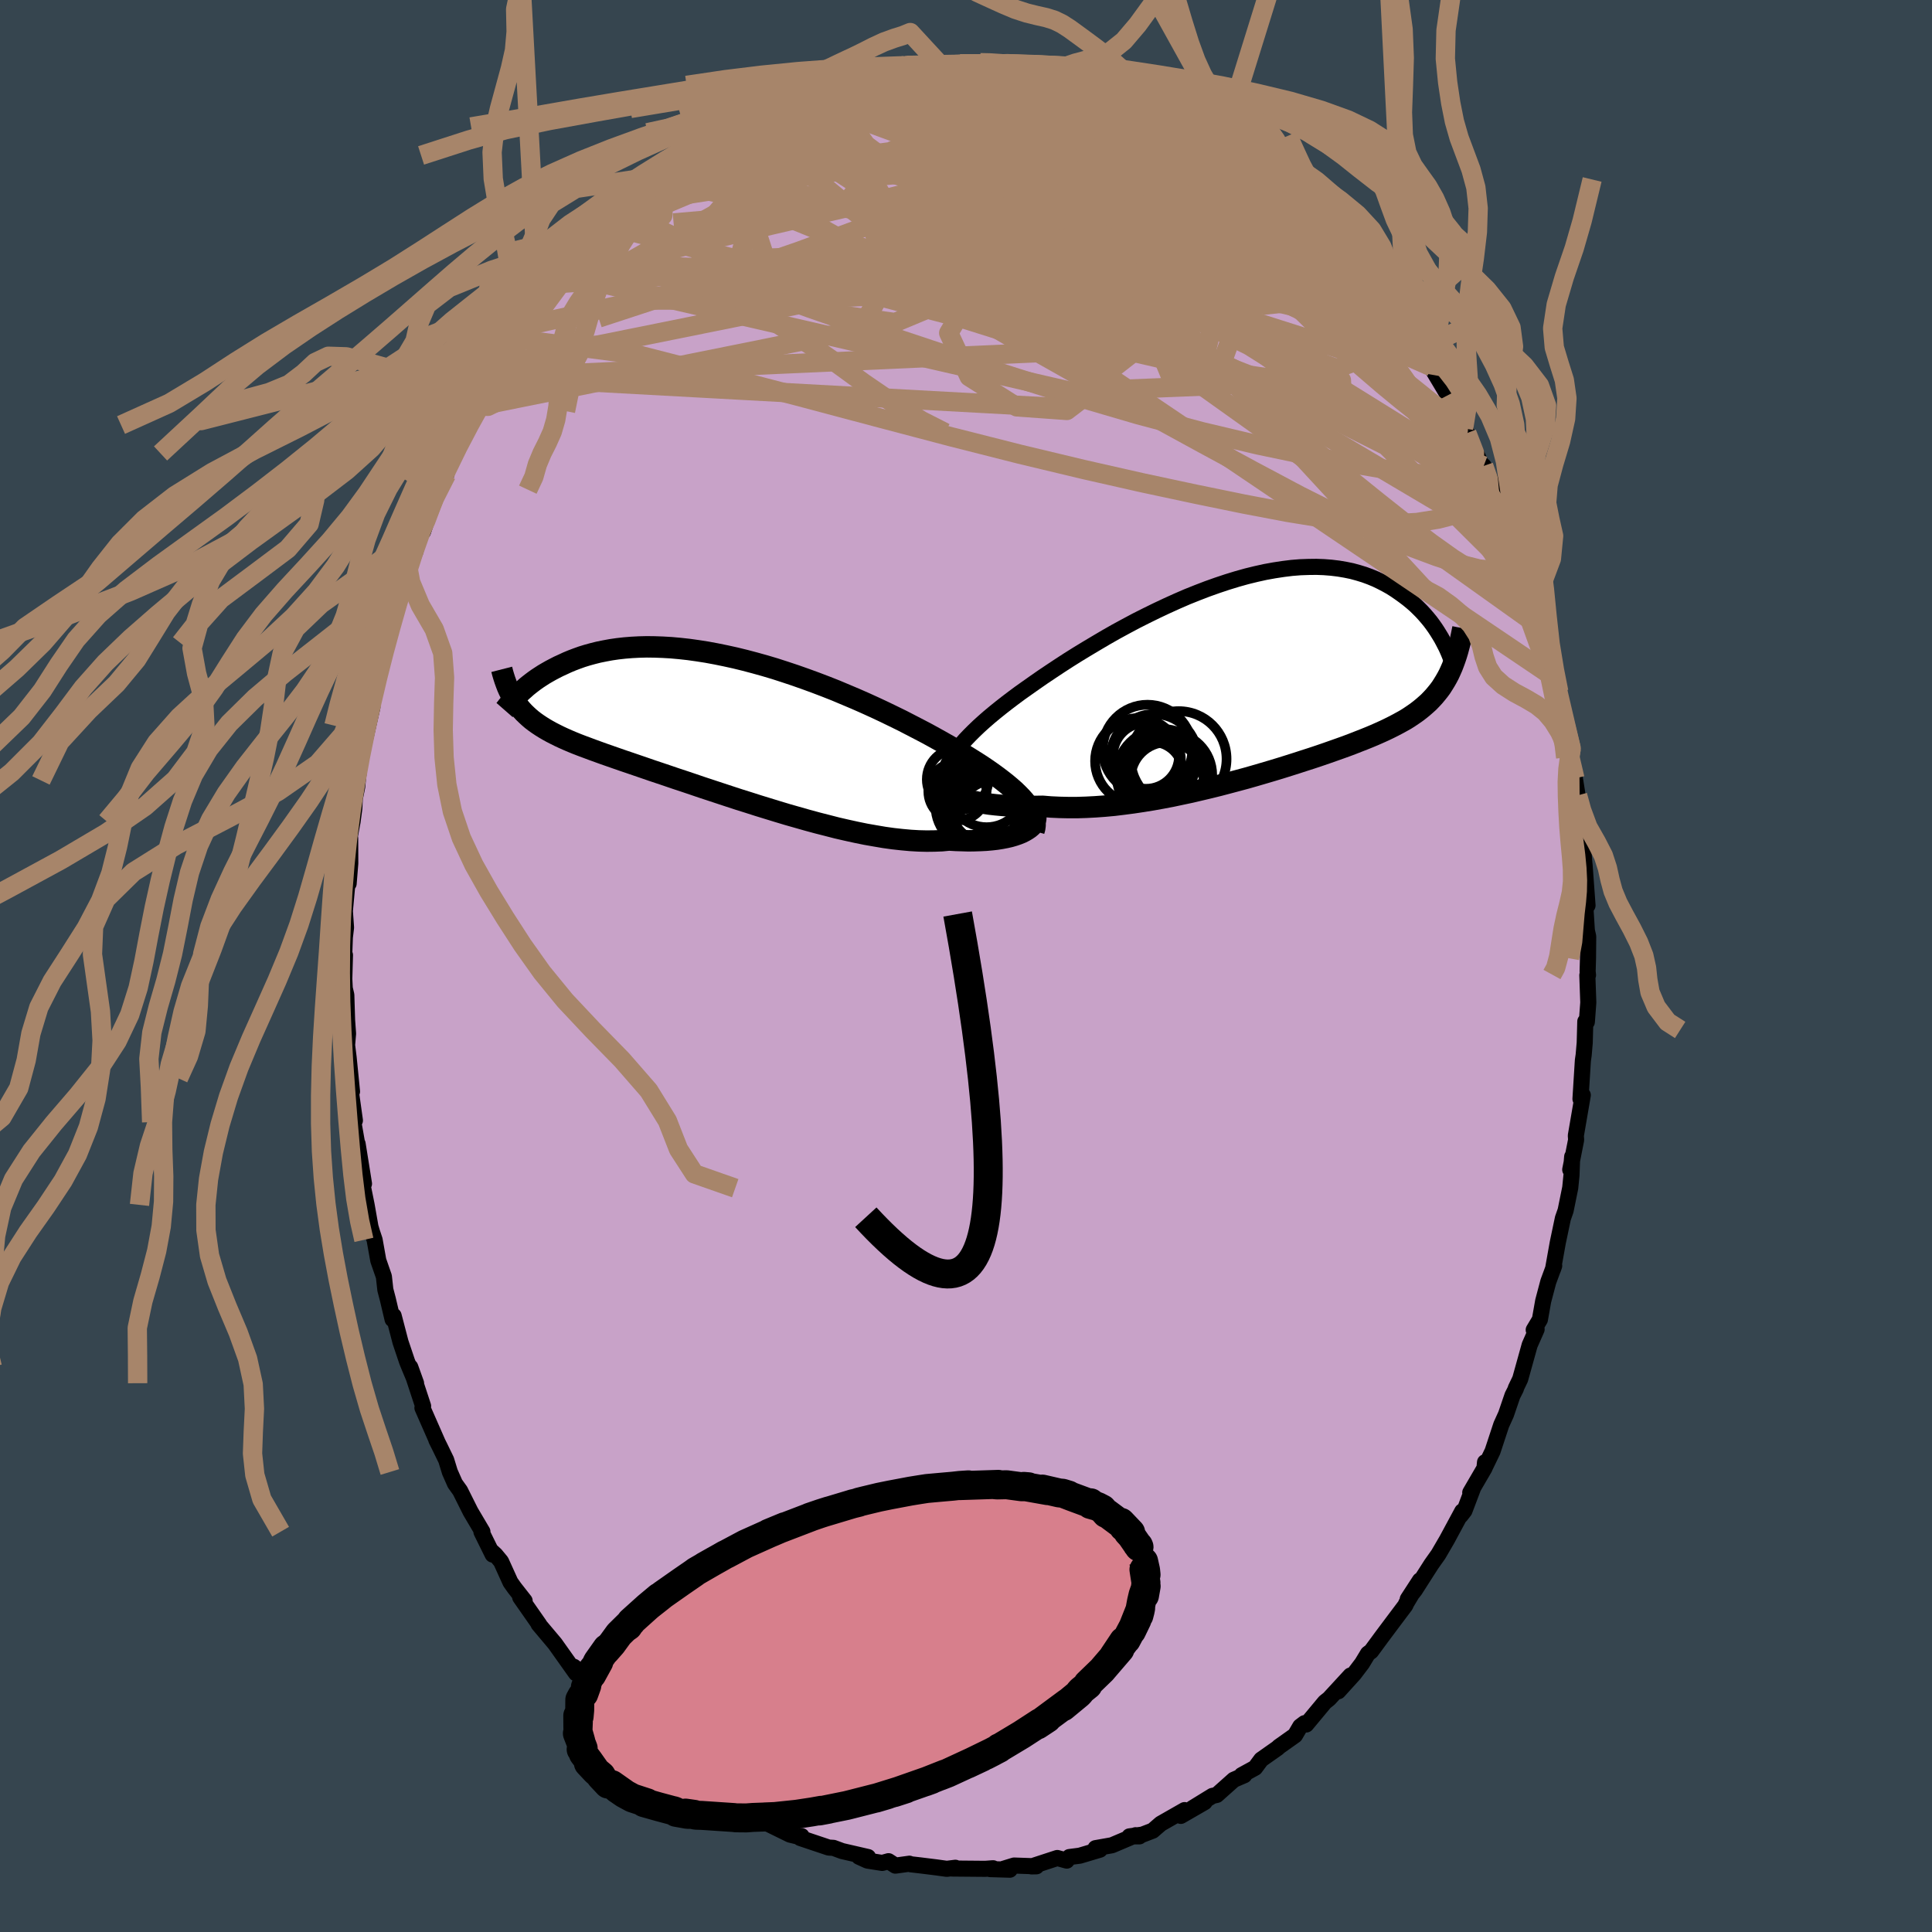 <svg viewBox="-100 -100 200 200" xmlns="http://www.w3.org/2000/svg" width="500" height="500" id="face-svg">
    <defs>
      <clipPath id="leftEyeClipPath">
        <polyline points="31.72,8.01 31.41,7.66 31.07,7.31 30.7,6.95 30.29,6.59 29.85,6.22 29.38,5.85 28.88,5.47 28.36,5.09 27.8,4.7 27.22,4.31 26.61,3.92 25.97,3.52 25.32,3.12 24.64,2.72 23.94,2.32 23.2,1.9 22.43,1.47 21.63,1.03 20.79,0.59 19.92,0.14 19.03,-0.32 18.11,-0.77 17.16,-1.23 16.2,-1.68 15.21,-2.13 14.21,-2.57 13.19,-3 12.17,-3.43 11.13,-3.84 10.08,-4.24 9.04,-4.62 7.99,-4.99 6.94,-5.34 5.89,-5.68 4.85,-5.99 3.81,-6.28 2.79,-6.55 1.77,-6.8 0.77,-7.02 -0.21,-7.22 -1.18,-7.4 -2.14,-7.55 -3.07,-7.68 -3.98,-7.78 -4.87,-7.86 -5.74,-7.91 -6.58,-7.94 -7.39,-7.95 -8.19,-7.93 -8.95,-7.89 -9.69,-7.83 -10.4,-7.75 -11.09,-7.65 -11.74,-7.53 -12.38,-7.4 -12.98,-7.25 -13.56,-7.09 -14.11,-6.92 -14.64,-6.73 -15.14,-6.54 -15.62,-6.34 -16.07,-6.13 -16.51,-5.93 -16.92,-5.72 -17.32,-5.51 -17.69,-5.3 -18.05,-5.09 -18.39,-4.87 -18.71,-4.66 -19.02,-4.44 -19.3,-4.23 -19.57,-4.02 -19.83,-3.81 -20.06,-3.6 -20.29,-3.4 -20.49,-3.21 -20.69,-3.02 -20.87,-2.84 -21.04,-2.66 -20.97,-2.22 -20.77,-1.94 -20.55,-1.66 -20.33,-1.4 -20.09,-1.14 -19.83,-0.89 -19.57,-0.65 -19.29,-0.41 -18.99,-0.18 -18.68,0.04 -18.35,0.26 -18,0.48 -17.64,0.69 -17.26,0.9 -16.87,1.1 -16.45,1.31 -16.02,1.51 -15.57,1.71 -15.1,1.91 -14.61,2.11 -14.09,2.31 -13.55,2.51 -12.99,2.72 -12.41,2.93 -11.8,3.15 -11.17,3.37 -10.51,3.6 -9.82,3.84 -9.11,4.08 -8.38,4.33 -7.62,4.59 -6.84,4.86 -6.03,5.13 -5.2,5.41 -4.35,5.7 -3.47,5.99 -2.58,6.29 -1.67,6.6 -0.73,6.91 0.21,7.22 1.18,7.54 2.16,7.86 3.15,8.17 4.15,8.49 5.16,8.8 6.17,9.11 7.2,9.42 8.22,9.71 9.24,10 10.27,10.28 11.29,10.54 12.3,10.8 13.3,11.03 14.3,11.25 15.28,11.45 16.25,11.62 17.19,11.78 18.12,11.91 19.03,12.01 19.91,12.09 20.77,12.14 21.6,12.16 22.4,12.15 23.17,12.12 23.9,12.05 24.6,12.09 25.27,12.11 25.92,12.13 26.55,12.12 27.16,12.1 27.74,12.07 28.3,12.02 28.83,11.96 29.33,11.88 29.8,11.79 30.24,11.69 30.65,11.57 31.03,11.44 31.38,11.3 31.7,11.14" />
      </clipPath>
      <clipPath id="rightEyeClipPath">
        <polyline points="-31.86,9.62 -31.71,9.24 -31.51,8.85 -31.28,8.44 -31,8.03 -30.68,7.6 -30.33,7.17 -29.94,6.72 -29.51,6.27 -29.05,5.81 -28.56,5.34 -28.03,4.86 -27.48,4.38 -26.89,3.89 -26.27,3.39 -25.63,2.89 -24.97,2.39 -24.27,1.87 -23.52,1.34 -22.74,0.79 -21.92,0.22 -21.07,-0.35 -20.18,-0.94 -19.27,-1.53 -18.33,-2.12 -17.36,-2.71 -16.37,-3.3 -15.37,-3.89 -14.35,-4.47 -13.32,-5.03 -12.27,-5.59 -11.22,-6.12 -10.16,-6.64 -9.1,-7.14 -8.04,-7.62 -6.98,-8.08 -5.93,-8.5 -4.89,-8.9 -3.85,-9.27 -2.83,-9.61 -1.82,-9.92 -0.82,-10.2 0.16,-10.44 1.11,-10.65 2.05,-10.82 2.97,-10.96 3.86,-11.07 4.73,-11.14 5.58,-11.17 6.4,-11.18 7.19,-11.15 7.95,-11.09 8.69,-11 9.4,-10.88 10.08,-10.74 10.74,-10.56 11.36,-10.37 11.96,-10.15 12.54,-9.91 13.08,-9.65 13.6,-9.38 14.1,-9.1 14.57,-8.8 15.02,-8.49 15.45,-8.18 15.86,-7.87 16.25,-7.55 16.62,-7.23 16.97,-6.89 17.3,-6.56 17.61,-6.22 17.91,-5.87 18.19,-5.53 18.45,-5.18 18.69,-4.84 18.92,-4.49 19.13,-4.15 19.33,-3.82 19.51,-3.49 19.68,-3.16 20.29,-0.43 20.12,-0.06 19.93,0.3 19.73,0.65 19.52,0.99 19.31,1.32 19.08,1.63 18.83,1.94 18.58,2.24 18.31,2.53 18.03,2.82 17.73,3.09 17.42,3.36 17.1,3.62 16.76,3.88 16.4,4.13 16.03,4.38 15.65,4.62 15.24,4.85 14.82,5.08 14.38,5.31 13.92,5.54 13.44,5.77 12.93,6 12.41,6.23 11.86,6.46 11.29,6.69 10.7,6.92 10.09,7.16 9.45,7.4 8.78,7.64 8.1,7.88 7.39,8.13 6.66,8.38 5.91,8.63 5.13,8.88 4.33,9.14 3.51,9.4 2.68,9.66 1.82,9.92 0.94,10.18 0.05,10.44 -0.86,10.7 -1.79,10.95 -2.73,11.2 -3.68,11.45 -4.65,11.69 -5.62,11.92 -6.6,12.15 -7.59,12.36 -8.58,12.57 -9.58,12.76 -10.58,12.94 -11.57,13.1 -12.57,13.25 -13.56,13.38 -14.54,13.5 -15.52,13.59 -16.48,13.66 -17.43,13.71 -18.37,13.74 -19.29,13.74 -20.19,13.72 -21.07,13.68 -21.93,13.61 -22.68,13.62 -23.42,13.63 -24.14,13.62 -24.84,13.6 -25.52,13.56 -26.18,13.51 -26.82,13.45 -27.43,13.38 -28.02,13.29 -28.58,13.2 -29.11,13.09 -29.61,12.96 -30.08,12.83 -30.51,12.68 -30.91,12.53" />
      </clipPath>
      <filter id="fuzzy">
        <feTurbulence id="turbulence" baseFrequency="0.05" numOctaves="3" type="noise" result="noise" />
        <feDisplacementMap in="SourceGraphic" in2="noise" scale="2" />
      </filter>
      <linearGradient id="rainbowGradient" x1="0%" y1="0%" x2="100%" y2="0%">
        <stop offset="0%" style="stop-color: [object Object]; stop-opacity: 1" />
        <stop offset="50%" style="stop-color: [object Object]; stop-opacity: 1" />
        <stop offset="100%" style="stop-color: [object Object]; stop-opacity: 1" />
      </linearGradient>
    </defs>
    <rect x="-100" y="-100" width="100%" height="100%" fill="rgb(54, 69, 79)" />
    <polyline id="faceContour" points="64.35,0.56 64.39,0.94 64.32,0.96 64.42,3.78 64.27,5.79 64.11,5.74 64.05,7.94 63.94,9.22 63.86,9.77 63.61,13.76 63.85,13.37 63.13,17.56 63.16,18 62.55,21.08 62.64,21.08 62.75,19.74 62.68,21.65 62.55,22.96 62.07,25.32 61.79,26.12 61.26,28.64 60.77,31.38 60.89,31.03 60.28,32.68 59.75,34.68 59.41,36.6 58.77,37.67 59.07,37.61 58.35,39.24 57.37,42.76 56.91,43.72 56.93,43.75 56.57,44.46 55.9,46.42 55.41,47.5 54.51,50.23 53.67,51.97 53.73,51.37 53.68,51.97 52.2,54.51 52.46,54.12 51.6,56.39 51.21,56.89 51.37,56.45 49.78,59.4 48.9,60.91 48.17,61.94 46.47,64.6 45.73,65.54 46.99,63.6 45.58,65.96 45.48,66.19 44.48,67.52 43.05,69.43 41.94,70.94 41.61,71.18 41,72.19 40.18,73.27 38.54,75.08 39.8,73.45 37.58,75.86 37.15,76.2 35.22,78.52 35.05,78.38 34.6,78.72 34.06,79.64 32.38,80.83 32.28,80.94 30.56,82.15 29.93,83 28.54,83.76 28.81,83.77 27.72,84.24 25.96,85.81 25.51,85.91 23.43,87.19 24.7,86.56 22.24,87.98 22.63,87.38 20.16,88.79 19.33,89.51 18.26,89.92 16.92,90.1 17.95,90.1 17.56,89.98 15.11,91.02 13.41,91.32 13.86,91.48 11.78,92.1 10.7,92.24 10.43,92.61 9.45,92.34 6.79,93.21 7.29,93.2 4.98,93.12 3.87,93.46 4.54,93.55 2.5,93.49 2.8,93.4 1.99,93.46 -1.44,93.43 -1.1,93.35 -1.99,93.46 -3.08,93.31 -4.77,93.1 -5.73,92.99 -5.86,92.93 -7.31,93.13 -8.02,92.67 -8.67,92.85 -10.2,92.61 -11.08,92.21 -10.14,92.24 -12.83,91.62 -13.72,91.29 -14.21,91.26 -17.16,90.27 -17.02,90.07 -16.93,90.23 -18.22,89.92 -20.4,88.85 -19.78,89.03 -21.84,88.22 -23.93,86.92 -24.48,86.67 -25.75,85.76 -25.9,85.69 -27.34,84.75 -27.35,84.84 -28.35,83.75 -29.56,83.34 -28.83,83.63 -29.77,83.06 -31.65,81.16 -32.33,81.1 -33.39,79.97 -33.67,79.98 -35.06,78.65 -34.9,78.62 -35.66,77.97 -38.1,75.41 -38.61,74.69 -40.47,72.7 -40.09,72.93 -40.6,72.54 -40.37,73.22 -42.55,70.15 -44.25,68.13 -44.18,68.17 -46.15,65.35 -45.69,65.72 -46.75,64.37 -47.16,63.79 -48.13,61.65 -48.71,60.95 -49.21,60.49 -49,60.93 -50.16,58.58 -50.06,58.56 -51.29,56.48 -52.37,54.32 -52.9,53.58 -53.43,52.38 -53.81,51.14 -54.48,49.76 -54.83,49.06 -54.68,49.36 -56.27,45.74 -56.2,45.56 -57.53,41.52 -56.93,43.19 -57.64,41.49 -57.86,40.95 -58.54,38.93 -59.25,36.21 -59.36,36.58 -59.85,34.5 -60.11,33.51 -60.26,32.15 -60.84,30.48 -61.22,28.35 -61.49,27.54 -61.65,27 -62.05,24.73 -62.4,23 -62.76,20.83 -62.32,22.54 -62.98,18.41 -62.98,18.67 -63.42,16.16 -63.26,15.99 -63.87,11.63 -63.56,12.99 -63.91,9.48 -64.07,8.19 -63.97,7 -64.07,5.61 -64.15,3 -64.31,2.32 -64.36,1.34 -64.29,-1.13 -64.38,-0.79 -64.3,-2.97 -64.18,-3.98 -64.3,-5.69 -64.02,-8.75 -63.91,-8.53 -63.74,-10.63 -63.75,-13.23 -63.79,-13.41 -63.5,-14.97 -63.32,-16.33 -63.27,-17.32 -63.02,-18.56 -62.96,-19.21 -62.7,-21.45 -62.08,-24 -61.88,-24.89 -61.45,-26.79 -61.75,-26.83 -60.67,-31.07 -61.05,-29.56 -60.73,-31.18 -60.01,-33.42 -59.65,-34.58 -59.5,-35.61 -59.29,-36.47 -59.2,-36.62 -57.73,-40.91 -58.25,-40.02 -57.76,-41.18 -57,-42.91 -56.28,-45.75 -56.21,-44.96 -54.93,-48.74 -54.4,-50.18 -53.79,-50.87 -53.63,-51.86 -52.97,-52.81 -51.78,-55.21 -53.04,-53.06 -51.52,-56 -50.47,-57.95 -50.45,-58.1 -49.04,-60.52 -48.62,-60.99 -47.86,-62.31 -47.2,-63.36 -46.16,-64.86 -46.45,-64.36 -44.23,-67.87 -45.38,-66.3 -44.34,-67.28 -43.6,-68.92 -42.73,-69.94 -42.16,-70.65 -41.33,-71.48 -40.46,-72.73 -39.46,-73.88 -37.84,-75.71 -37.54,-76.26 -36.75,-76.76 -36.87,-76.6 -35.33,-78 -34.41,-79.08 -34.52,-79.01 -32.82,-80.48 -31.14,-81.86 -30.57,-81.97 -29.08,-83.4 -29.26,-83.22 -28.37,-83.91 -27.59,-84.34 -25.29,-86.26 -24.87,-86.23 -24.7,-86.26 -23.94,-86.86 -22.49,-87.82 -20.97,-88.36 -19.74,-88.99 -20.81,-88.77 -18.81,-89.24 -17.27,-89.92 -16.96,-90.06 -17.28,-89.94 -14.71,-91.16 -14.6,-90.87 -12.62,-91.92 -13.07,-91.65 -10.86,-92.25 -11.33,-92.35 -9.44,-92.76 -8.91,-92.67 -6.35,-93.21 -6.55,-93.23 -5.56,-93.21 -3.87,-93.27 -2.54,-93.28 -3.35,-93.34 -2.02,-93.33 1.03,-93.35 -0.3,-93.39 1.48,-93.51 2.03,-93.54 3.68,-93.52 6.45,-93.2 5.25,-93.06 7.33,-93.09 9.15,-92.75 9.53,-92.77 8.96,-92.78 9.95,-92.24 11.59,-92.29 11.83,-91.92 13.59,-91.58 15.2,-91.06 16.88,-90.41 16.28,-90.51 17.07,-90.22 18.34,-89.68 20.91,-88.59 21.24,-88.5 22.28,-87.65 23.06,-87.06 22.43,-87.85 25.27,-86.14 25,-86.12 26.5,-85.24 27.19,-84.97 28.97,-83.69 28.9,-83.53 30.33,-82.59 31.7,-81.71 31.92,-81.49 33.17,-80.47 33.6,-79.74 33.98,-79.42 34.7,-78.73 37.56,-75.97 36.75,-76.85 38.68,-74.88 37.74,-75.8 39.35,-74.23 40.34,-72.91 41.31,-71.75 41.92,-70.73 41.15,-72.1 43.59,-68.94 43.51,-68.92 45.62,-65.67 45.58,-66.25 45.85,-66 46.91,-63.83 48.19,-62.03 48.29,-61.77 48.67,-61.13 49.89,-59.09 49.96,-59.05 50.14,-58.59 51.51,-55.65 51.24,-56.55 51.85,-55.16 53.3,-52.01 53.59,-51.77 54.4,-50.1 54.51,-49.24 56.03,-46.43 55.92,-46.42 55.81,-46.5 56.62,-44.1 56.95,-43.23 58.48,-39.35 58.69,-38.75 58.8,-37.71 59.5,-35.69 59.63,-34.96 59.69,-34.58 60.07,-33.92 61.02,-29.78 61.34,-28.19 61.36,-28.4 61.33,-28.16 61.57,-27.02 61.88,-25.27 62.65,-22.51 62.65,-21.79 62.77,-20.41 63.03,-19.42 63.31,-17.66 63.23,-16.58 63.67,-12.87 63.82,-12.98 64.1,-9.57 64.03,-10.5 64.34,-6.27 64.23,-7.74 64.04,-7.33 64.27,-3.68 64.41,-3.05 64.39,-0.82 64.35,0.56 64.39,0.94" fill="rgb(200, 162, 200)" stroke="black" stroke-width="1.667" stroke-linejoin="round" filter="url(#fuzzy)" />
    <g transform="translate(29.87 -30.14)">
      <polyline id="rightCountour" points="-31.86,9.62 -31.71,9.24 -31.51,8.85 -31.28,8.44 -31,8.03 -30.68,7.6 -30.33,7.17 -29.94,6.72 -29.51,6.27 -29.05,5.81 -28.56,5.34 -28.03,4.86 -27.48,4.38 -26.89,3.89 -26.27,3.39 -25.63,2.89 -24.97,2.39 -24.27,1.87 -23.52,1.34 -22.74,0.79 -21.92,0.22 -21.07,-0.35 -20.18,-0.94 -19.27,-1.53 -18.33,-2.12 -17.36,-2.71 -16.37,-3.3 -15.37,-3.89 -14.35,-4.47 -13.32,-5.03 -12.27,-5.59 -11.22,-6.12 -10.16,-6.64 -9.1,-7.14 -8.04,-7.62 -6.98,-8.08 -5.93,-8.5 -4.89,-8.9 -3.85,-9.27 -2.83,-9.61 -1.82,-9.92 -0.82,-10.2 0.16,-10.44 1.11,-10.65 2.05,-10.82 2.97,-10.96 3.86,-11.07 4.73,-11.14 5.58,-11.17 6.4,-11.18 7.19,-11.15 7.95,-11.09 8.69,-11 9.4,-10.88 10.08,-10.74 10.74,-10.56 11.36,-10.37 11.96,-10.15 12.54,-9.91 13.08,-9.65 13.6,-9.38 14.1,-9.1 14.57,-8.8 15.02,-8.49 15.45,-8.18 15.86,-7.87 16.25,-7.55 16.62,-7.23 16.97,-6.89 17.3,-6.56 17.61,-6.22 17.91,-5.87 18.19,-5.53 18.45,-5.18 18.69,-4.84 18.92,-4.49 19.13,-4.15 19.33,-3.82 19.51,-3.49 19.68,-3.16 20.29,-0.43 20.12,-0.06 19.93,0.3 19.73,0.65 19.52,0.99 19.31,1.32 19.08,1.63 18.83,1.94 18.58,2.24 18.31,2.53 18.03,2.82 17.73,3.09 17.42,3.36 17.1,3.62 16.76,3.88 16.4,4.13 16.03,4.38 15.65,4.62 15.24,4.85 14.82,5.08 14.38,5.31 13.92,5.54 13.44,5.77 12.93,6 12.41,6.23 11.86,6.46 11.29,6.69 10.7,6.92 10.09,7.16 9.45,7.4 8.78,7.64 8.1,7.88 7.39,8.13 6.66,8.38 5.91,8.63 5.13,8.88 4.33,9.14 3.51,9.4 2.68,9.66 1.82,9.92 0.94,10.18 0.05,10.44 -0.86,10.7 -1.79,10.95 -2.73,11.2 -3.68,11.45 -4.65,11.69 -5.62,11.92 -6.6,12.15 -7.59,12.36 -8.58,12.57 -9.58,12.76 -10.58,12.94 -11.57,13.1 -12.57,13.25 -13.56,13.38 -14.54,13.5 -15.52,13.59 -16.48,13.66 -17.43,13.71 -18.37,13.74 -19.29,13.74 -20.19,13.72 -21.07,13.68 -21.93,13.61 -22.68,13.62 -23.42,13.63 -24.14,13.62 -24.84,13.6 -25.52,13.56 -26.18,13.51 -26.82,13.45 -27.43,13.38 -28.02,13.29 -28.58,13.2 -29.11,13.09 -29.61,12.96 -30.08,12.83 -30.51,12.68 -30.91,12.53" fill="white" stroke="white" stroke-width="0" stroke-linejoin="round" filter="url(#fuzzy)" />
    </g>
    <g transform="translate(-25.66 -25.09)">
      <polyline id="leftCountour" points="31.72,8.01 31.41,7.66 31.07,7.31 30.7,6.95 30.29,6.59 29.85,6.22 29.38,5.85 28.88,5.47 28.36,5.09 27.8,4.7 27.22,4.31 26.61,3.92 25.97,3.52 25.32,3.12 24.64,2.72 23.94,2.32 23.2,1.9 22.43,1.47 21.63,1.03 20.79,0.59 19.92,0.14 19.03,-0.32 18.11,-0.77 17.16,-1.23 16.2,-1.68 15.21,-2.13 14.21,-2.57 13.19,-3 12.17,-3.43 11.13,-3.84 10.08,-4.24 9.04,-4.62 7.99,-4.99 6.94,-5.34 5.89,-5.68 4.85,-5.99 3.81,-6.28 2.79,-6.55 1.77,-6.8 0.77,-7.02 -0.21,-7.22 -1.18,-7.4 -2.14,-7.55 -3.07,-7.68 -3.98,-7.78 -4.87,-7.86 -5.74,-7.91 -6.58,-7.94 -7.39,-7.95 -8.19,-7.93 -8.95,-7.89 -9.69,-7.83 -10.4,-7.75 -11.09,-7.65 -11.74,-7.53 -12.38,-7.4 -12.98,-7.25 -13.56,-7.09 -14.11,-6.92 -14.64,-6.73 -15.14,-6.54 -15.62,-6.34 -16.07,-6.13 -16.51,-5.93 -16.92,-5.72 -17.32,-5.51 -17.69,-5.3 -18.05,-5.09 -18.39,-4.87 -18.71,-4.66 -19.02,-4.44 -19.3,-4.23 -19.57,-4.02 -19.83,-3.81 -20.06,-3.6 -20.29,-3.4 -20.49,-3.21 -20.69,-3.02 -20.87,-2.84 -21.04,-2.66 -20.97,-2.22 -20.77,-1.94 -20.55,-1.66 -20.33,-1.4 -20.09,-1.14 -19.83,-0.89 -19.57,-0.65 -19.29,-0.41 -18.99,-0.18 -18.68,0.04 -18.35,0.26 -18,0.48 -17.64,0.69 -17.26,0.9 -16.87,1.1 -16.45,1.31 -16.02,1.51 -15.57,1.71 -15.1,1.91 -14.61,2.11 -14.09,2.31 -13.55,2.51 -12.99,2.72 -12.41,2.93 -11.8,3.15 -11.17,3.37 -10.51,3.6 -9.82,3.84 -9.11,4.08 -8.38,4.33 -7.62,4.59 -6.84,4.86 -6.03,5.13 -5.2,5.41 -4.35,5.7 -3.47,5.99 -2.58,6.29 -1.67,6.6 -0.73,6.91 0.21,7.22 1.18,7.54 2.16,7.86 3.15,8.17 4.15,8.49 5.16,8.8 6.17,9.11 7.2,9.42 8.22,9.71 9.24,10 10.27,10.28 11.29,10.54 12.3,10.8 13.3,11.03 14.3,11.25 15.28,11.45 16.25,11.62 17.19,11.78 18.12,11.91 19.03,12.01 19.91,12.09 20.77,12.14 21.6,12.16 22.4,12.15 23.17,12.12 23.9,12.05 24.6,12.09 25.27,12.11 25.92,12.13 26.55,12.12 27.16,12.1 27.74,12.07 28.3,12.02 28.83,11.96 29.33,11.88 29.8,11.79 30.24,11.69 30.65,11.57 31.03,11.44 31.38,11.3 31.7,11.14" fill="white" stroke="white" stroke-width="0" stroke-linejoin="round" filter="url(#fuzzy)" />
    </g>
    <g transform="translate(29.87 -30.14)">
      <polyline id="rightUpper" points="-30.83,12.93 -31.15,12.64 -31.43,12.34 -31.65,12.03 -31.82,11.71 -31.95,11.39 -32.02,11.05 -32.05,10.71 -32.03,10.36 -31.97,10 -31.86,9.62 -31.71,9.24 -31.51,8.85 -31.28,8.44 -31,8.03 -30.68,7.6 -30.33,7.17 -29.94,6.72 -29.51,6.27 -29.05,5.81 -28.56,5.34 -28.03,4.86 -27.48,4.38 -26.89,3.89 -26.27,3.39 -25.63,2.89 -24.97,2.39 -24.27,1.87 -23.52,1.34 -22.74,0.79 -21.92,0.22 -21.07,-0.35 -20.18,-0.94 -19.27,-1.53 -18.33,-2.12 -17.36,-2.71 -16.37,-3.3 -15.37,-3.89 -14.35,-4.47 -13.32,-5.03 -12.27,-5.59 -11.22,-6.12 -10.16,-6.64 -9.1,-7.14 -8.04,-7.62 -6.98,-8.08 -5.93,-8.5 -4.89,-8.9 -3.85,-9.27 -2.83,-9.61 -1.82,-9.92 -0.82,-10.2 0.16,-10.44 1.11,-10.65 2.05,-10.82 2.97,-10.96 3.86,-11.07 4.73,-11.14 5.58,-11.17 6.4,-11.18 7.19,-11.15 7.95,-11.09 8.69,-11 9.4,-10.88 10.08,-10.74 10.74,-10.56 11.36,-10.37 11.96,-10.15 12.54,-9.91 13.08,-9.65 13.6,-9.38 14.1,-9.1 14.57,-8.8 15.02,-8.49 15.45,-8.18 15.86,-7.87 16.25,-7.55 16.62,-7.23 16.97,-6.89 17.3,-6.56 17.61,-6.22 17.91,-5.87 18.19,-5.53 18.45,-5.18 18.69,-4.84 18.92,-4.49 19.13,-4.15 19.33,-3.82 19.51,-3.49 19.68,-3.16 19.84,-2.85 19.98,-2.54 20.11,-2.24 20.23,-1.94 20.34,-1.66 20.44,-1.39 20.52,-1.13 20.6,-0.87 20.67,-0.63 20.73,-0.4" fill="none" stroke="black" stroke-width="1.667" stroke-linejoin="round" filter="url(#fuzzy)" />
      <polyline id="rightLower" points="-32.61,10.58 -32.65,10.79 -32.65,11 -32.59,11.21 -32.48,11.42 -32.33,11.62 -32.13,11.82 -31.89,12.01 -31.6,12.19 -31.28,12.36 -30.91,12.53 -30.51,12.68 -30.08,12.83 -29.61,12.96 -29.11,13.09 -28.58,13.2 -28.02,13.29 -27.43,13.38 -26.82,13.45 -26.18,13.51 -25.52,13.56 -24.84,13.6 -24.14,13.62 -23.42,13.63 -22.68,13.62 -21.93,13.61 -21.07,13.68 -20.19,13.72 -19.29,13.74 -18.37,13.74 -17.43,13.71 -16.48,13.66 -15.52,13.59 -14.54,13.5 -13.56,13.38 -12.57,13.25 -11.57,13.1 -10.58,12.94 -9.58,12.76 -8.58,12.57 -7.59,12.36 -6.6,12.15 -5.62,11.92 -4.65,11.69 -3.68,11.45 -2.73,11.2 -1.79,10.95 -0.86,10.7 0.05,10.44 0.94,10.18 1.82,9.92 2.68,9.66 3.51,9.4 4.33,9.14 5.13,8.88 5.91,8.63 6.66,8.38 7.39,8.13 8.1,7.88 8.78,7.64 9.45,7.4 10.09,7.16 10.7,6.92 11.29,6.69 11.86,6.46 12.41,6.23 12.93,6 13.44,5.77 13.92,5.54 14.38,5.31 14.82,5.08 15.24,4.85 15.65,4.62 16.03,4.38 16.4,4.13 16.76,3.88 17.1,3.62 17.42,3.36 17.73,3.09 18.03,2.82 18.31,2.53 18.58,2.24 18.83,1.94 19.08,1.63 19.31,1.32 19.52,0.99 19.73,0.65 19.93,0.3 20.12,-0.06 20.29,-0.43 20.46,-0.82 20.61,-1.21 20.76,-1.62 20.9,-2.04 21.03,-2.47 21.15,-2.92 21.27,-3.37 21.37,-3.84 21.47,-4.32 21.57,-4.82" fill="none" stroke="black" stroke-width="2.222" stroke-linejoin="round" filter="url(#fuzzy)" />
      <circle r="4.446" cx="-12.062" cy="8.925" stroke="black" fill="none" stroke-width="1.0" filter="url(#fuzzy)" clip-path="url(#rightEyeClipPath)" /><circle r="4.954" cx="-7.852" cy="8.71" stroke="black" fill="none" stroke-width="1.0" filter="url(#fuzzy)" clip-path="url(#rightEyeClipPath)" /><circle r="4.298" cx="-9.402" cy="10.835" stroke="black" fill="none" stroke-width="1.0" filter="url(#fuzzy)" clip-path="url(#rightEyeClipPath)" /><circle r="3.772" cx="-9.047" cy="10.745" stroke="black" fill="none" stroke-width="1.0" filter="url(#fuzzy)" clip-path="url(#rightEyeClipPath)" /><circle r="3.42" cx="-11.237" cy="8.375" stroke="black" fill="none" stroke-width="1.0" filter="url(#fuzzy)" clip-path="url(#rightEyeClipPath)" /><circle r="4.508" cx="-10.392" cy="8.57" stroke="black" fill="none" stroke-width="1.0" filter="url(#fuzzy)" clip-path="url(#rightEyeClipPath)" /><circle r="4.638" cx="-11.082" cy="7.73" stroke="black" fill="none" stroke-width="1.0" filter="url(#fuzzy)" clip-path="url(#rightEyeClipPath)" /><circle r="4.746" cx="-9.542" cy="10.355" stroke="black" fill="none" stroke-width="1.0" filter="url(#fuzzy)" clip-path="url(#rightEyeClipPath)" /><circle r="3.152" cx="-10.572" cy="10.105" stroke="black" fill="none" stroke-width="1.0" filter="url(#fuzzy)" clip-path="url(#rightEyeClipPath)" /><circle r="4.426" cx="-8.807" cy="10.37" stroke="black" fill="none" stroke-width="1.0" filter="url(#fuzzy)" clip-path="url(#rightEyeClipPath)" />
      </g>
    <g transform="translate(-25.66 -25.09)">
      <polyline id="leftUpper" points="32.69,11.11 32.77,10.83 32.81,10.54 32.81,10.24 32.77,9.94 32.69,9.64 32.57,9.32 32.41,9 32.22,8.68 31.98,8.35 31.72,8.01 31.41,7.66 31.07,7.31 30.7,6.95 30.29,6.59 29.85,6.22 29.38,5.85 28.88,5.47 28.36,5.09 27.8,4.7 27.22,4.31 26.61,3.92 25.97,3.52 25.32,3.12 24.64,2.72 23.94,2.32 23.2,1.9 22.43,1.47 21.63,1.03 20.79,0.59 19.92,0.14 19.03,-0.32 18.11,-0.77 17.16,-1.23 16.2,-1.68 15.21,-2.13 14.21,-2.57 13.19,-3 12.17,-3.43 11.13,-3.84 10.08,-4.24 9.04,-4.62 7.99,-4.99 6.94,-5.34 5.89,-5.68 4.85,-5.99 3.81,-6.28 2.79,-6.55 1.77,-6.8 0.77,-7.02 -0.21,-7.22 -1.18,-7.4 -2.14,-7.55 -3.07,-7.68 -3.98,-7.78 -4.87,-7.86 -5.74,-7.91 -6.58,-7.94 -7.39,-7.95 -8.19,-7.93 -8.95,-7.89 -9.69,-7.83 -10.4,-7.75 -11.09,-7.65 -11.74,-7.53 -12.38,-7.4 -12.98,-7.25 -13.56,-7.09 -14.11,-6.92 -14.64,-6.73 -15.14,-6.54 -15.62,-6.34 -16.07,-6.13 -16.51,-5.93 -16.92,-5.72 -17.32,-5.51 -17.69,-5.3 -18.05,-5.09 -18.39,-4.87 -18.71,-4.66 -19.02,-4.44 -19.3,-4.23 -19.57,-4.02 -19.83,-3.81 -20.06,-3.6 -20.29,-3.4 -20.49,-3.21 -20.69,-3.02 -20.87,-2.84 -21.04,-2.66 -21.19,-2.5 -21.34,-2.34 -21.47,-2.19 -21.59,-2.05 -21.7,-1.92 -21.8,-1.8 -21.89,-1.68 -21.97,-1.58 -22.04,-1.49 -22.11,-1.41" fill="none" stroke="black" stroke-width="2.222" stroke-linejoin="round" filter="url(#fuzzy)" />
      <polyline id="leftLower" points="32.79,9.27 32.86,9.47 32.89,9.66 32.88,9.86 32.82,10.06 32.73,10.25 32.6,10.44 32.43,10.63 32.22,10.81 31.97,10.98 31.7,11.14 31.38,11.3 31.03,11.44 30.65,11.57 30.24,11.69 29.8,11.79 29.33,11.88 28.83,11.96 28.3,12.02 27.74,12.07 27.16,12.1 26.55,12.12 25.92,12.13 25.27,12.11 24.6,12.09 23.9,12.05 23.17,12.12 22.4,12.15 21.6,12.16 20.77,12.14 19.91,12.09 19.03,12.01 18.12,11.91 17.19,11.78 16.25,11.62 15.28,11.45 14.3,11.25 13.3,11.03 12.3,10.8 11.29,10.54 10.27,10.28 9.24,10 8.22,9.71 7.2,9.42 6.17,9.11 5.16,8.8 4.15,8.49 3.15,8.17 2.16,7.86 1.18,7.54 0.21,7.22 -0.73,6.91 -1.67,6.6 -2.58,6.29 -3.47,5.99 -4.35,5.7 -5.2,5.41 -6.03,5.13 -6.84,4.86 -7.62,4.59 -8.38,4.33 -9.11,4.08 -9.82,3.84 -10.51,3.6 -11.17,3.37 -11.8,3.15 -12.41,2.93 -12.99,2.72 -13.55,2.51 -14.09,2.31 -14.61,2.11 -15.1,1.91 -15.57,1.71 -16.02,1.51 -16.45,1.31 -16.87,1.1 -17.26,0.9 -17.64,0.69 -18,0.48 -18.35,0.26 -18.68,0.04 -18.99,-0.18 -19.29,-0.41 -19.57,-0.65 -19.83,-0.89 -20.09,-1.14 -20.33,-1.4 -20.55,-1.66 -20.77,-1.94 -20.97,-2.22 -21.16,-2.51 -21.34,-2.82 -21.5,-3.13 -21.66,-3.45 -21.81,-3.79 -21.94,-4.13 -22.07,-4.49 -22.19,-4.86 -22.3,-5.23 -22.4,-5.62" fill="none" stroke="black" stroke-width="2.222" stroke-linejoin="round" filter="url(#fuzzy)" />
      <circle r="4.33" cx="27.773" cy="8.329" stroke="black" fill="none" stroke-width="1.0" filter="url(#fuzzy)" clip-path="url(#leftEyeClipPath)" /><circle r="3.932" cx="27.793" cy="6.789" stroke="black" fill="none" stroke-width="1.0" filter="url(#fuzzy)" clip-path="url(#leftEyeClipPath)" /><circle r="3.012" cx="24.773" cy="7.019" stroke="black" fill="none" stroke-width="1.0" filter="url(#fuzzy)" clip-path="url(#leftEyeClipPath)" /><circle r="3.854" cx="27.893" cy="8.484" stroke="black" fill="none" stroke-width="1.0" filter="url(#fuzzy)" clip-path="url(#leftEyeClipPath)" /><circle r="4.348" cx="26.853" cy="8.549" stroke="black" fill="none" stroke-width="1.0" filter="url(#fuzzy)" clip-path="url(#leftEyeClipPath)" /><circle r="4.558" cx="28.253" cy="9.934" stroke="black" fill="none" stroke-width="1.0" filter="url(#fuzzy)" clip-path="url(#leftEyeClipPath)" /><circle r="4.274" cx="28.783" cy="10.094" stroke="black" fill="none" stroke-width="1.0" filter="url(#fuzzy)" clip-path="url(#leftEyeClipPath)" /><circle r="3.19" cx="24.793" cy="5.779" stroke="black" fill="none" stroke-width="1.0" filter="url(#fuzzy)" clip-path="url(#leftEyeClipPath)" /><circle r="4.892" cx="28.523" cy="8.989" stroke="black" fill="none" stroke-width="1.0" filter="url(#fuzzy)" clip-path="url(#leftEyeClipPath)" /><circle r="3.046" cx="28.488" cy="5.449" stroke="black" fill="none" stroke-width="1.0" filter="url(#fuzzy)" clip-path="url(#leftEyeClipPath)" />
    </g>
    <g id="hairs">
      <polyline points="-20.81,-88.77 -19.23,-89.2 -18.28,-89.5 -17.79,-89.63 -17.57,-89.61 -17.56,-89.44 -17.82,-89.09 -18.42,-88.51 -19.43,-87.67 -20.86,-86.57 -22.74,-85.17 -25.11,-83.43 -28.05,-81.26 -31.7,-78.56 -36.15,-75.28" fill="none" stroke="rgb(167, 133, 106)" stroke-width="2" stroke-linejoin="round" filter="url(#fuzzy)" /><polyline points="-24.87,-86.23 -24.24,-86.42 -22.79,-86.78 -20.76,-87.13 -18.39,-87.35 -15.77,-87.42 -12.93,-87.37 -9.86,-87.25 -6.56,-87.1 -3.07,-86.91 0.6,-86.69 4.42,-86.45 8.35,-86.18 12.3,-85.89 16.22,-85.58 20.06,-85.27 23.83,-84.99" fill="none" stroke="rgb(167, 133, 106)" stroke-width="2" stroke-linejoin="round" filter="url(#fuzzy)" /><polyline points="15.2,-91.06 16.08,-90.64 16.4,-90.33 16.7,-89.92 16.95,-89.38 16.98,-88.78 16.67,-88.15 15.95,-87.51 14.81,-86.85 13.27,-86.14 11.35,-85.36 9.03,-84.5 6.31,-83.55 3.16,-82.53 -0.45,-81.47 -4.53,-80.38 -9.12,-79.25 -14.25,-78.06 -20,-76.73 -26.45,-75.18 -33.6,-73.4" fill="none" stroke="rgb(167, 133, 106)" stroke-width="2" stroke-linejoin="round" filter="url(#fuzzy)" /><polyline points="-35.33,-78 -34.49,-78.79 -33.24,-79.58 -31.51,-80.5 -29.48,-81.44 -27.29,-82.35 -24.99,-83.21 -22.6,-84.04 -20.09,-84.88 -17.45,-85.73 -14.73,-86.58 -11.97,-87.41 -9.24,-88.21 -6.58,-89 -3.97,-89.77 -1.41,-90.52 1.1,-91.21 3.64,-91.82 6.34,-92.34" fill="none" stroke="rgb(167, 133, 106)" stroke-width="2" stroke-linejoin="round" filter="url(#fuzzy)" /><polyline points="18.34,-89.68 20.04,-88.91 20.89,-88.38 21.33,-87.94 21.53,-87.53 21.57,-87.13 21.45,-86.68 21.16,-86.2 20.64,-85.68 19.86,-85.14 18.8,-84.59 17.42,-84.04 15.7,-83.48 13.62,-82.93 11.15,-82.38 8.3,-81.84 5.04,-81.27 1.36,-80.68 -2.76,-80.05 -7.34,-79.39 -12.38,-78.72 -17.89,-78.08 -23.87,-77.48 -30.27,-76.92" fill="none" stroke="rgb(167, 133, 106)" stroke-width="2" stroke-linejoin="round" filter="url(#fuzzy)" /><polyline points="53.59,-51.77 54.07,-50.39 54.17,-49.23 53.88,-48.35 53.17,-47.73 52.09,-47.21 50.66,-46.72 48.87,-46.26 46.68,-45.91 44.04,-45.77 40.93,-45.9 37.35,-46.3 33.29,-46.96 28.76,-47.82 23.74,-48.85 18.22,-50.03 12.17,-51.4 5.57,-52.98 -1.57,-54.79 -9.23,-56.81 -17.39,-58.98 -26.09,-61.24 -35.39,-63.63" fill="none" stroke="rgb(167, 133, 106)" stroke-width="2" stroke-linejoin="round" filter="url(#fuzzy)" /><polyline points="-24.7,-86.26 -23.66,-86.92 -22.28,-87.61 -20.85,-88.2 -19.45,-88.69 -18.02,-89.13 -16.53,-89.55 -14.98,-89.97 -13.42,-90.38 -11.88,-90.81 -10.38,-91.23 -8.97,-91.64 -7.69,-92.03 -6.56,-92.36 -5.58,-92.64 -4.78,-92.86 -4.16,-93.03 -3.77,-93.15 -3.57,-93.23 -3.5,-93.27" fill="none" stroke="rgb(167, 133, 106)" stroke-width="2" stroke-linejoin="round" filter="url(#fuzzy)" /><polyline points="33.6,-79.74 34.16,-79.22 35.01,-78.41 35.76,-77.64 36.25,-77.1 36.45,-76.77 36.39,-76.6 36.1,-76.56 35.56,-76.69 34.71,-77.01 33.54,-77.58 32,-78.39 30.06,-79.45 27.68,-80.79 24.82,-82.44 21.45,-84.46 17.62,-86.89 13.49,-89.69" fill="none" stroke="rgb(167, 133, 106)" stroke-width="2" stroke-linejoin="round" filter="url(#fuzzy)" /><polyline points="6.45,-93.2 6.35,-93.09 7.22,-92.99 8.14,-92.87 8.88,-92.75 9.49,-92.6 10.08,-92.44 10.66,-92.25 11.21,-92.05 11.66,-91.84 11.95,-91.64 12.02,-91.46 11.86,-91.29 11.46,-91.15 10.82,-91.04 9.92,-90.96 8.72,-90.93 7.17,-90.98 5.23,-91.1 2.89,-91.28 0.14,-91.51 -3.08,-91.76 -6.84,-92.05" fill="none" stroke="rgb(167, 133, 106)" stroke-width="2" stroke-linejoin="round" filter="url(#fuzzy)" /><polyline points="40.34,-72.91 41.1,-71.95 41.68,-71.21 42.36,-70.34 43.16,-69.28 44.02,-68.13 44.82,-67.02 45.54,-66.01 46.15,-65.13 46.65,-64.38 47.02,-63.78 47.25,-63.38 47.31,-63.2 47.19,-63.26 46.89,-63.58 46.42,-64.13 45.78,-64.92 44.94,-65.99 43.87,-67.37 42.56,-69.09 41.03,-71.15 39.25,-73.57" fill="none" stroke="rgb(167, 133, 106)" stroke-width="2" stroke-linejoin="round" filter="url(#fuzzy)" /><polyline points="-12.62,-91.92 -12.23,-91.9 -11.09,-92.06 -9.64,-92.24 -7.92,-92.39 -6.04,-92.51 -4.09,-92.6 -2.19,-92.67 -0.41,-92.72 1.24,-92.76 2.72,-92.79 4.08,-92.83 5.35,-92.86 6.54,-92.9 7.39,-92.94" fill="none" stroke="rgb(167, 133, 106)" stroke-width="2" stroke-linejoin="round" filter="url(#fuzzy)" /><polyline points="-27.59,-84.34 -25.86,-85.55 -24.5,-86.15 -23,-86.65 -21.17,-87.2 -19.06,-87.81 -16.78,-88.43 -14.45,-89.03 -12.1,-89.58 -9.71,-90.11 -7.28,-90.63 -4.83,-91.12 -2.41,-91.6 -0.12,-92.06 1.94,-92.49 3.86,-92.87" fill="none" stroke="rgb(167, 133, 106)" stroke-width="2" stroke-linejoin="round" filter="url(#fuzzy)" /><polyline points="-28.37,-83.91 -27.18,-84.67 -25.74,-85.52 -24.34,-86.22 -22.91,-86.85 -21.36,-87.51 -19.71,-88.19 -18.01,-88.86 -16.34,-89.49 -14.76,-90.06 -13.27,-90.58 -11.89,-91.07 -10.66,-91.52 -9.63,-91.94 -8.82,-92.32 -8.26,-92.63 -8.05,-92.81" fill="none" stroke="rgb(167, 133, 106)" stroke-width="2" stroke-linejoin="round" filter="url(#fuzzy)" /><polyline points="41.31,-71.75 41.56,-71.32 41.73,-70.99 41.88,-70.53 41.81,-70.15 41.36,-70.07 40.44,-70.39 39.02,-71.11 37.07,-72.21 34.57,-73.7 31.52,-75.66 27.92,-78.1 23.8,-81.06 19.18,-84.52 13.86,-88.52" fill="none" stroke="rgb(167, 133, 106)" stroke-width="2" stroke-linejoin="round" filter="url(#fuzzy)" /><polyline points="56.62,-44.1 57.14,-42.63 57.56,-41.09 57.63,-40.03 57.39,-39.43 56.86,-39.21 56.09,-39.28 55.08,-39.6 53.81,-40.16 52.26,-41 50.37,-42.2 48.15,-43.78 45.57,-45.75 42.65,-48.06 39.39,-50.69 35.79,-53.66 31.83,-57 27.5,-60.75 22.78,-64.96 17.66,-69.62 12.12,-74.73 6.13,-80.32 -0.17,-86.48" fill="none" stroke="rgb(167, 133, 106)" stroke-width="2" stroke-linejoin="round" filter="url(#fuzzy)" /><polyline points="-31.14,-81.86 -30.36,-82.31 -29.45,-82.96 -28.48,-83.64 -27.4,-84.37 -26.21,-85.15 -25.03,-85.9 -23.93,-86.58 -22.95,-87.17 -22.09,-87.68 -21.37,-88.1 -20.84,-88.41 -20.56,-88.59 -20.57,-88.6 -20.95,-88.41 -21.76,-87.96 -23.07,-87.23" fill="none" stroke="rgb(167, 133, 106)" stroke-width="2" stroke-linejoin="round" filter="url(#fuzzy)" /><polyline points="9.53,-92.77 9.58,-92.63 10.35,-92.36 11.44,-92.04 12.67,-91.68 13.93,-91.28 15.12,-90.88 16.2,-90.49 17.14,-90.13 17.94,-89.81 18.61,-89.53 19.11,-89.29 19.41,-89.14 19.45,-89.07 19.2,-89.12 18.63,-89.29 17.73,-89.58 16.51,-89.98 14.97,-90.49 13.16,-91.12 11.21,-91.9" fill="none" stroke="rgb(167, 133, 106)" stroke-width="2" stroke-linejoin="round" filter="url(#fuzzy)" /><polyline points="16.28,-90.51 17.24,-90.13 18.43,-89.63 19.5,-89.13 20.25,-88.73 20.65,-88.45 20.74,-88.29 20.59,-88.22 20.19,-88.24 19.49,-88.34 18.41,-88.56 16.86,-88.92 14.78,-89.44 12.06,-90.16 8.68,-91.06 4.63,-92.14" fill="none" stroke="rgb(167, 133, 106)" stroke-width="2" stroke-linejoin="round" filter="url(#fuzzy)" /><polyline points="55.81,-46.5 56.35,-44.63 56.57,-43.09 56.4,-41.91 55.77,-41.2 54.66,-40.94 53.11,-41.1 51.12,-41.6 48.72,-42.38 45.88,-43.44 42.61,-44.8 38.85,-46.53 34.6,-48.66 29.82,-51.2 24.52,-54.07 18.7,-57.25 12.35,-60.74 5.47,-64.62 -1.95,-68.93 -10.02,-73.62 -18.89,-78.56" fill="none" stroke="rgb(167, 133, 106)" stroke-width="2" stroke-linejoin="round" filter="url(#fuzzy)" /><polyline points="43.59,-68.94 44.01,-68.2 44.59,-67.27 44.97,-66.58 45.16,-66.02 45.17,-65.55 44.97,-65.22 44.52,-65.09 43.8,-65.19 42.81,-65.53 41.55,-66.08 40.03,-66.85 38.21,-67.83 36.09,-69.02 33.63,-70.44 30.78,-72.12 27.5,-74.09 23.77,-76.38 19.59,-79.03 15,-82.04 10.06,-85.43 4.67,-89.21" fill="none" stroke="rgb(167, 133, 106)" stroke-width="2" stroke-linejoin="round" filter="url(#fuzzy)" /><polyline points="51.85,-55.16 52.64,-53.12 52.61,-52.05 51.96,-51.35 50.73,-50.93 48.88,-50.82 46.4,-51.01 43.3,-51.44 39.59,-52.07 35.24,-52.89 30.22,-53.94 24.44,-55.31 17.87,-57.05 10.5,-59.21 2.36,-61.79 -6.53,-64.75 -16.15,-68.09 -26.46,-71.88" fill="none" stroke="rgb(167, 133, 106)" stroke-width="2" stroke-linejoin="round" filter="url(#fuzzy)" /><polyline points="1.48,-93.51 2.42,-93.49 3.73,-93.4 4.98,-93.27 6.05,-93.14 6.96,-93.03 7.66,-92.92 8.15,-92.83 8.43,-92.73 8.55,-92.62 8.53,-92.5 8.37,-92.38 8,-92.26 7.36,-92.17 6.39,-92.12 5.02,-92.12 3.25,-92.18 1.09,-92.29 -1.48,-92.44 -4.59,-92.6" fill="none" stroke="rgb(167, 133, 106)" stroke-width="2" stroke-linejoin="round" filter="url(#fuzzy)" /><polyline points="5.25,-93.06 6.97,-93 8.04,-92.89 8.56,-92.78 8.77,-92.65 8.85,-92.51 8.81,-92.34 8.6,-92.17 8.1,-91.98 7.2,-91.8 5.79,-91.65 3.83,-91.52 1.35,-91.42 -1.63,-91.33 -5.11,-91.25 -9.27,-91.18" fill="none" stroke="rgb(167, 133, 106)" stroke-width="2" stroke-linejoin="round" filter="url(#fuzzy)" /><polyline points="26.5,-85.24 27.41,-84.71 28.42,-84 29.39,-83.27 30.33,-82.57 31.19,-81.92 31.93,-81.33 32.52,-80.82 32.96,-80.41 33.24,-80.09 33.34,-79.92 33.21,-79.93 32.79,-80.18 32.01,-80.7 30.87,-81.52 29.36,-82.61 27.47,-83.97 25.2,-85.58" fill="none" stroke="rgb(167, 133, 106)" stroke-width="2" stroke-linejoin="round" filter="url(#fuzzy)" /><polyline points="-6.35,-93.21 -6.16,-93.2 -5.55,-93.13 -4.97,-93.01 -4.6,-92.81 -4.47,-92.52 -4.56,-92.12 -4.9,-91.61 -5.5,-90.98 -6.37,-90.21 -7.54,-89.28 -9.03,-88.17 -10.91,-86.86 -13.25,-85.32 -16.11,-83.53 -19.51,-81.49 -23.46,-79.22 -27.94,-76.73 -32.91,-74.01 -38.36,-70.93" fill="none" stroke="rgb(167, 133, 106)" stroke-width="2" stroke-linejoin="round" filter="url(#fuzzy)" /><polyline points="49.89,-59.09 50.04,-58.8 50.32,-58.12 50.6,-57.37 50.82,-56.65 50.95,-56.01 50.96,-55.48 50.81,-55.12 50.45,-55 49.87,-55.15 49.04,-55.59 47.96,-56.32 46.62,-57.33 45.01,-58.61 43.12,-60.17 40.94,-62.04 38.44,-64.28 35.61,-66.95 32.41,-70.08 28.78,-73.69 24.71,-77.77 20.21,-82.26 15.36,-87.08" fill="none" stroke="rgb(167, 133, 106)" stroke-width="2" stroke-linejoin="round" filter="url(#fuzzy)" /><polyline points="-34.52,-79.01 -32.66,-80.15 -30.41,-80.77 -27.78,-80.96 -24.71,-80.81 -21.16,-80.41 -17.06,-79.83 -12.4,-79.08 -7.25,-78.14 -1.67,-77 4.29,-75.65 10.62,-74.12 17.31,-72.45 24.3,-70.67 31.48,-68.84 38.67,-67.16" fill="none" stroke="rgb(167, 133, 106)" stroke-width="2" stroke-linejoin="round" filter="url(#fuzzy)" /><polyline points="31.7,-81.71 32.18,-81.27 32.79,-80.66 33.39,-80.02 34,-79.36 34.6,-78.72 35.1,-78.14 35.43,-77.68 35.58,-77.36 35.52,-77.15 35.28,-77.05 34.85,-77.06 34.19,-77.2 33.3,-77.48 32.15,-77.92 30.75,-78.51 29.1,-79.26 27.21,-80.2 25.05,-81.34 22.59,-82.71 19.76,-84.3 16.52,-86.14 12.86,-88.26 8.79,-90.71" fill="none" stroke="rgb(167, 133, 106)" stroke-width="2" stroke-linejoin="round" filter="url(#fuzzy)" /><polyline points="-24.87,-86.23 -24.37,-86.48 -23.33,-87.02 -21.98,-87.64 -20.55,-88.23 -19.11,-88.74 -17.68,-89.21 -16.25,-89.65 -14.83,-90.08 -13.44,-90.51 -12.09,-90.94 -10.81,-91.35 -9.62,-91.74 -8.53,-92.08 -7.59,-92.38 -6.83,-92.63 -6.24,-92.83 -5.85,-92.98 -5.7,-93.1 -5.84,-93.17 -6.2,-93.21" fill="none" stroke="rgb(167, 133, 106)" stroke-width="2" stroke-linejoin="round" filter="url(#fuzzy)" /><polyline points="-5.56,-93.21 -4.3,-93.22 -3.67,-93.17 -3.37,-93.04 -3.26,-92.81 -3.41,-92.48 -3.89,-92.03 -4.73,-91.44 -5.97,-90.68 -7.65,-89.71 -9.89,-88.5 -12.74,-87.05 -16.26,-85.37 -20.43,-83.46 -25.3,-81.32 -30.89,-78.97" fill="none" stroke="rgb(167, 133, 106)" stroke-width="2" stroke-linejoin="round" filter="url(#fuzzy)" /><polyline points="37.56,-75.97 37.28,-76.1 37.08,-75.71 36.56,-75.18 35.66,-74.54 34.27,-73.86 32.32,-73.23 29.77,-72.65 26.64,-72.13 22.91,-71.62 18.57,-71.13 13.55,-70.68 7.78,-70.26 1.21,-69.87 -6.16,-69.5 -14.32,-69.16 -23.26,-68.96 -33.01,-68.93" fill="none" stroke="rgb(167, 133, 106)" stroke-width="2" stroke-linejoin="round" filter="url(#fuzzy)" /><polyline points="25,-86.12 26.28,-85.36 27.46,-84.57 28.62,-83.7 29.78,-82.78 30.93,-81.84 32.05,-80.9 33.11,-79.97 34.11,-79.06 35.04,-78.19 35.91,-77.36 36.71,-76.59 37.42,-75.92 37.98,-75.39 38.38,-75.03 38.6,-74.84 38.63,-74.82 38.48,-74.96 38.1,-75.32 37.38,-76 36.28,-77.08 34.91,-78.43" fill="none" stroke="rgb(167, 133, 106)" stroke-width="2" stroke-linejoin="round" filter="url(#fuzzy)" /><polyline points="11.59,-92.29 12.3,-91.93 13.43,-91.55 14.48,-91.18 15.3,-90.85 15.94,-90.53 16.46,-90.21 16.88,-89.88 17.17,-89.55 17.25,-89.26 17.09,-89.01 16.66,-88.82 15.97,-88.67 15.02,-88.56 13.8,-88.47 12.3,-88.4 10.5,-88.37 8.39,-88.38 5.94,-88.44 3.14,-88.55 -0.06,-88.71 -3.7,-88.93 -7.85,-89.18 -12.45,-89.48" fill="none" stroke="rgb(167, 133, 106)" stroke-width="2" stroke-linejoin="round" filter="url(#fuzzy)" /><polyline points="13.59,-91.58 14.84,-91.07 15.37,-90.59 15.41,-90.08 15.18,-89.45 14.72,-88.68 13.91,-87.78 12.63,-86.78 10.81,-85.67 8.42,-84.45 5.5,-83.1 2.05,-81.59 -1.92,-79.92 -6.44,-78.09 -11.52,-76.12 -17.19,-74.03 -23.47,-71.86 -30.4,-69.58 -38.03,-67.08" fill="none" stroke="rgb(167, 133, 106)" stroke-width="2" stroke-linejoin="round" filter="url(#fuzzy)" /><polyline points="23.06,-87.06 27.25,-77.33 10.82,-71.15 -8.75,-69.71 -20.16,-71.42 -21.97,-73.23 -16.56,-73.41 -6.86,-72.39 3.91,-71.54 11.94,-71.65 13.72,-72.56 8.06,-73.45 -1.66,-73.26 -8.13,-70.88 -10.94,-65.91 -50.47,-57.95" fill="none" stroke="rgb(167, 133, 106)" stroke-width="2" stroke-linejoin="round" filter="url(#fuzzy)" /><polyline points="-48.62,-60.99 9.98,-57.79 23.03,-67.99 21.89,-75.13 15.71,-77.91 9.31,-77.44 4.31,-75.35 0.17,-73.32 -3.12,-72.3 -3.68,-72.27 0.77,-72.51 10.27,-72.29 21.81,-71.28 31.55,-69.37 38.11,-66.19 43.19,-61.67 48.18,-57.21 55.92,-46.42" fill="none" stroke="rgb(167, 133, 106)" stroke-width="2" stroke-linejoin="round" filter="url(#fuzzy)" /><polyline points="-10.86,-92.25 -11.04,-90.57 -15.86,-87.2 -13.52,-84.33 -4.77,-81.07 5.04,-76.61 11.88,-71.03 14.68,-65.13 13.93,-60.18 10.44,-57.51 5.26,-57.88 0.33,-61 -1.79,-65.53 0.7,-69.68 7.58,-72.07 16.44,-72.35 23.79,-71.42 26.68,-71.09 24.06,-73.25 18.53,-78.64 17.69,-84.9 25,-86.12" fill="none" stroke="rgb(167, 133, 106)" stroke-width="2" stroke-linejoin="round" filter="url(#fuzzy)" /><polyline points="9.53,-92.77 16.27,-85.47 12.9,-80.9 5.2,-80.54 1.18,-80.49 2.1,-79.62 6.02,-78.47 10.89,-77.6 15.31,-77.2 18.12,-77.39 18.37,-78.41 15.72,-80.35 10.91,-82.89 5.72,-85.31 2.34,-86.79 2.29,-86.78 5.41,-85.21 9.36,-82.62 10.21,-80.06 5.12,-78.47 -2.5,-76.99 3.61,-71.13 53.59,-51.77" fill="none" stroke="rgb(167, 133, 106)" stroke-width="2" stroke-linejoin="round" filter="url(#fuzzy)" /><polyline points="51.51,-55.65 22.14,-79.26 15.43,-85.39 15.14,-83.29 16.3,-77.9 17.63,-72.49 17.99,-68.63 16.77,-66.25 14.61,-64.59 12.76,-63.19 11.9,-62.16 11.67,-61.81 10.98,-62.38 8.8,-63.93 4.79,-66.47 -0.59,-69.97 -6.42,-74.1 -11.68,-78.21 -15.58,-81.44 -17.81,-83.25 -18.67,-83.88 -18.91,-84.17 -18.41,-85.43 -6.55,-93.23" fill="none" stroke="rgb(167, 133, 106)" stroke-width="2" stroke-linejoin="round" filter="url(#fuzzy)" /><polyline points="13.59,-91.58 19.25,-86.72 28.01,-79.9 29.91,-77.99 26.89,-79.48 23.81,-80.37 23.04,-78.3 23.52,-73.64 22.71,-68.59 19.07,-65.6 13.49,-66.21 9.42,-70.3 11.57,-75.25 22.59,-75.96 39.35,-66.89 56.62,-44.1" fill="none" stroke="rgb(167, 133, 106)" stroke-width="2" stroke-linejoin="round" filter="url(#fuzzy)" /><polyline points="23.06,-87.06 8.64,-87.51 13.87,-84.48 16.87,-80.79 14.61,-77.81 9.22,-76.19 2.87,-75.83 -2.61,-75.84 -5.55,-75.15 -4.84,-73.19 -0.36,-70.15 7.06,-66.78 16.02,-63.83 24.94,-61.78 32.3,-60.74 36.75,-60.71 37.17,-61.82 32.86,-64.37 24.03,-68.61 12.54,-74.18 2.18,-79.88 -2.68,-84.39 -1.06,-87.66 1.24,-90.93 1.03,-93.35" fill="none" stroke="rgb(167, 133, 106)" stroke-width="2" stroke-linejoin="round" filter="url(#fuzzy)" /><polyline points="-40.46,-72.73 -16.44,-71.91 9.2,-70.3 18.36,-72.98 16.36,-77.53 11.66,-80.42 9.13,-80.03 9.6,-76.88 11.59,-72.64 13.35,-68.97 14.33,-66.72 15.35,-65.89 17.58,-66.13 21.21,-67.29 24.86,-69.48 26.33,-72.72 23.91,-76.64 17.3,-80.34 7.87,-82.54 -1.45,-81.82 -4.97,-76.87 9.21,-64.77 61.02,-29.78" fill="none" stroke="rgb(167, 133, 106)" stroke-width="2" stroke-linejoin="round" filter="url(#fuzzy)" /><polyline points="25,-86.12 25.41,-82.69 32.1,-76.57 35.75,-72.8 35.38,-70.97 31.29,-70.8 24.46,-71.78 16.15,-73.51 7.56,-75.87 -0.24,-78.81 -6.4,-82.03 -10.35,-84.99 -11.93,-87.19 -11.4,-88.38 -9.39,-88.5 -6.88,-87.47 -4.85,-85.08 -3.67,-81.21 -2.5,-76.12 0.4,-70.81 6.33,-67.32 13.48,-70.15 -2.02,-93.33" fill="none" stroke="rgb(167, 133, 106)" stroke-width="2" stroke-linejoin="round" filter="url(#fuzzy)" /><polyline points="37.74,-75.8 34.59,-72.71 28.12,-66.89 26.51,-62.49 30.42,-59.75 35.7,-58.48 38.96,-58.77 38.86,-60.64 35.41,-63.68 29.35,-67.04 22.02,-69.73 15.16,-71.12 10.35,-71.23 8.28,-70.71 8.39,-70.5 9.32,-71.17 9.9,-72.53 9.76,-73.69 9.06,-73.77 7.98,-72.66 6.61,-71.11 5.08,-69.99 1.45,-70.27 -9.46,-75.74 -13.07,-91.65" fill="none" stroke="rgb(167, 133, 106)" stroke-width="2" stroke-linejoin="round" filter="url(#fuzzy)" /><polyline points="45.85,-66 29.09,-75.19 25.32,-74.53 18.34,-73.99 8.53,-74.06 0.77,-74.49 -1.52,-74.89 0.79,-75.04 3.94,-75.19 4.87,-75.74 3.86,-76.67 4.1,-77.31 8.7,-76.89 17.5,-75.39 26.18,-74.21 28.56,-75.54 20.19,-80.13 -0.21,-84.25 -34.52,-79.01" fill="none" stroke="rgb(167, 133, 106)" stroke-width="2" stroke-linejoin="round" filter="url(#fuzzy)" /><polyline points="-20.97,-88.36 -19.11,-86.69 -25.46,-82.54 -27.75,-80.48 -24.59,-79.77 -17.51,-79.15 -8.53,-77.89 0.94,-75.91 10.19,-73.52 18.74,-71.18 25.9,-69.34 30.93,-68.42 33.35,-68.68 33.24,-70.04 31.19,-72 27.92,-73.84 24.03,-74.93 19.96,-74.98 16.28,-74.21 13.96,-73.24 13.97,-72.97 16.07,-73.81 16.94,-74.81 6.13,-73.98 -42.16,-70.65" fill="none" stroke="rgb(167, 133, 106)" stroke-width="2" stroke-linejoin="round" filter="url(#fuzzy)" /><polyline points="21.24,-88.5 36.45,-72.65 34.77,-70.06 25.94,-72.2 17.59,-73.01 12.03,-71.58 8.63,-69.35 6.3,-67.76 4.39,-67.42 2.76,-68.37 1.43,-70.49 0.45,-73.59 -0.06,-77.21 -0.02,-80.67 0.3,-83.28 0.09,-84.7 -1.8,-85.02 -6.14,-84.51 -12.41,-83.26 -18.44,-81.11 -20.13,-78.15 -11.21,-74.52 15.38,-66.53 59.63,-34.96" fill="none" stroke="rgb(167, 133, 106)" stroke-width="2" stroke-linejoin="round" filter="url(#fuzzy)" /><polyline points="41.15,-72.1 28.75,-80.33 26.74,-79.59 27.93,-76.27 24.7,-74.48 16.36,-74.65 6.74,-75.59 0.21,-76.29 -1.2,-76.6 1.64,-76.95 6.11,-77.75 9.63,-78.86 10.88,-79.6 9.82,-79.11 7.11,-76.89 3.32,-73.15 -1.42,-69.08 -7.35,-66.61 -14.28,-67.57 -20.48,-72.32 -22.61,-78.91 -17.88,-84.71 2.03,-93.54" fill="none" stroke="rgb(167, 133, 106)" stroke-width="2" stroke-linejoin="round" filter="url(#fuzzy)" /><polyline points="-35.33,-78 -22.79,-71.83 -0.52,-72.02 12.9,-69.89 20.21,-66.05 23.88,-63.54 24.24,-63.81 21.67,-65.95 17.41,-68.14 13.07,-69.36 9.79,-69.94 7.59,-70.91 5.22,-72.68 1.38,-74.2 -2.74,-73.77 -2.01,-71.62 6.6,-73.57 -6.55,-93.23" fill="none" stroke="rgb(167, 133, 106)" stroke-width="2" stroke-linejoin="round" filter="url(#fuzzy)" /><polyline points="43.59,-68.94 27.16,-81.58 22.99,-83.31 26.13,-78.96 29.36,-73.89 29,-71.04 25.29,-70.79 20.45,-72.06 16.47,-73.74 14,-75.41 12.69,-77.2 12.14,-79.02 12.51,-80.08 14.12,-79.31 16.56,-76.21 18.36,-71.53 17.9,-67.24 15.26,-65.63 14.29,-67.67 24.59,-68.62 54.4,-50.1" fill="none" stroke="rgb(167, 133, 106)" stroke-width="2" stroke-linejoin="round" filter="url(#fuzzy)" /><polyline points="28.97,-83.69 6.06,-69.5 13.15,-68.44 15.44,-75.08 12.28,-81.66 8.21,-84.84 5.93,-84.34 6.02,-81.19 8.2,-76.86 12.09,-72.69 17.02,-69.65 21.87,-68.21 25.4,-68.32 27.04,-69.35 27.21,-70.26 26.71,-69.97 25.98,-68.42 25.39,-67.34 25.23,-70.47 9.15,-92.75" fill="none" stroke="rgb(167, 133, 106)" stroke-width="2" stroke-linejoin="round" filter="url(#fuzzy)" /><polyline points="-47.86,-62.31 0.29,-72.02 24.11,-71.24 31.99,-72.76 32.61,-75.79 30.44,-78.91 27.14,-81.67 23.16,-84.03 18.56,-85.9 13.56,-87.11 8.86,-87.44 5.44,-86.77 4.11,-85.28 4.95,-83.44 7.19,-81.88 9.68,-81.06 11.44,-81.15 11.84,-82.04 10.32,-83.67 6.5,-86 1.64,-88.64 -0.02,-90.41 7.38,-89.49 28.9,-83.53" fill="none" stroke="rgb(167, 133, 106)" stroke-width="2" stroke-linejoin="round" filter="url(#fuzzy)" /><polyline points="-18.81,-89.24 -14.59,-90.66 -10.38,-90.82 -3.92,-90.64 2.78,-89.81 8.83,-87.57 14.42,-83.67 19.48,-78.86 23.27,-74.53 25.03,-71.95 24.5,-71.62 22.01,-73.16 18.32,-75.64 14.33,-77.92 10.94,-79.08 8.76,-78.76 7.98,-77.32 8.26,-75.91 8.9,-75.91 9.41,-77.96 10.24,-80.92 13.47,-81.72 22.51,-76.91 38.33,-66.37 48.19,-62.03" fill="none" stroke="rgb(167, 133, 106)" stroke-width="2" stroke-linejoin="round" filter="url(#fuzzy)" /><polyline points="59.63,-34.96 48.2,-52.41 29.28,-64.24 10.29,-73.52 -1.7,-78.54 -5.6,-79.33 -3.78,-77.23 0.11,-73.9 2.94,-70.89 3.43,-69.47 2.39,-69.95 1.29,-71.21 0.2,-71.47 -2.33,-70.03 -5.6,-68.27 -1.75,-67.62 21.4,-64.28 56.95,-43.23" fill="none" stroke="rgb(167, 133, 106)" stroke-width="2" stroke-linejoin="round" filter="url(#fuzzy)" /><polyline points="9.53,-92.77 27.28,-73.51 24.77,-63.26 21.23,-60.93 20.59,-62.48 19.47,-64.81 15.9,-66.51 10.87,-67.46 6.54,-68.18 4.39,-69.32 4.35,-71.39 5.08,-74.53 4.87,-78.43 2.8,-82.43 -0.78,-85.82 -4.61,-88.24 -7.31,-89.75 -8.31,-90.68 -8.19,-91.24 -8.08,-91.48 -8.27,-91.45 -6.56,-91.48 5.25,-93.06" fill="none" stroke="rgb(167, 133, 106)" stroke-width="2" stroke-linejoin="round" filter="url(#fuzzy)" /><polyline points="-45.38,-66.3 -10.51,-74.04 3.93,-72.01 7.33,-69.34 10.36,-66.87 13.26,-65.69 13.29,-65.88 10.27,-66.74 6.47,-67.92 4.15,-69.84 3.84,-73.05 4.6,-77.5 5.24,-82.4 5.4,-86.62 5.6,-89.33 6.76,-90.28 9.62,-89.54 14.49,-87.26 20.84,-83.67 25.57,-80.06 19.9,-80.31 -13.07,-91.65" fill="none" stroke="rgb(167, 133, 106)" stroke-width="2" stroke-linejoin="round" filter="url(#fuzzy)" /><polyline points="-9.44,-92.76 -13.75,-83.49 -3.6,-84.87 0.14,-86.76 -2.8,-86.43 -7.6,-84.41 -9.99,-81.89 -8.53,-79.47 -4.2,-77.05 1.4,-74.35 7.25,-71.4 12.78,-68.75 17.17,-67.22 19.4,-67.3 18.95,-68.47 16.54,-69.41 14.15,-69.07 15.1,-67.35 24.26,-63.54 43.5,-53.85 58.69,-38.75" fill="none" stroke="rgb(167, 133, 106)" stroke-width="2" stroke-linejoin="round" filter="url(#fuzzy)" /><polyline points="-17.27,-89.92 -0.58,-87.51 6.01,-77.35 3.7,-70.09 -2.61,-68.71 -7.02,-70.42 -7.81,-72.9 -6.56,-75.79 -4.81,-79.22 -2.5,-82.48 0.63,-84.23 2.95,-83.7 1.11,-81.89 -6.21,-81.56 -15.08,-84.43 -29.08,-83.4" fill="none" stroke="rgb(167, 133, 106)" stroke-width="2" stroke-linejoin="round" filter="url(#fuzzy)" /><polyline points="6.45,-93.2 -4.77,-90.29 -14.18,-86.04 -14.98,-83.36 -10.69,-80.55 -5.4,-76.44 -1.46,-72.03 -0.1,-69 -1.65,-68.08 -4.88,-68.73 -7.01,-69.82 -5.08,-70.43 1.69,-70.28 10.2,-70.04 14.59,-71.42 10.68,-76.17 1.47,-83.73 -3.48,-90.4 -5.56,-93.21" fill="none" stroke="rgb(167, 133, 106)" stroke-width="2" stroke-linejoin="round" filter="url(#fuzzy)" /><polyline points="36.75,-76.85 5.84,-73.98 10.47,-75.06 14.23,-75.65 9.76,-75.15 0.15,-74.07 -8.1,-72.81 -10.05,-71.62 -5.01,-70.67 3.88,-70.03 12.37,-69.67 17.74,-69.6 19.75,-69.95 19.12,-71.05 15.75,-73.56 10.63,-77.67 13.73,-79.58 45.58,-66.25" fill="none" stroke="rgb(167, 133, 106)" stroke-width="2" stroke-linejoin="round" filter="url(#fuzzy)" /><polyline points="11.83,-91.92 22.51,-84.09 25.14,-79.99 25.3,-78.23 27.07,-76.11 29.45,-74.19 30.88,-73.19 31.15,-72.93 30.63,-73.13 29.36,-73.84 27.13,-75.12 23.94,-76.64 20.04,-77.8 15.73,-78.27 11.26,-78.2 7.48,-77.83 6.65,-76.72 12.38,-73.62 26.44,-67.78 41.67,-62.94 38.68,-74.88" fill="none" stroke="rgb(167, 133, 106)" stroke-width="2" stroke-linejoin="round" filter="url(#fuzzy)" /><polyline points="-36.87,-76.6 -0.81,-67.17 7.7,-64.49 14.18,-65.07 17.41,-66.74 16.37,-68.7 11.75,-70.91 5.46,-73.4 0.07,-76.13 -2.43,-78.99 -1.54,-81.85 1.75,-84.43 5.85,-86.44 9.39,-87.64 11.61,-88.02 12.07,-87.75 10.4,-87.17 6.31,-86.71 0.33,-86.69 -5.33,-87.2 -6.9,-88.1 -1.68,-89.17 6.6,-90.4 1.48,-93.51" fill="none" stroke="rgb(167, 133, 106)" stroke-width="2" stroke-linejoin="round" filter="url(#fuzzy)" /><polyline points="-48.62,-60.99 7.42,-63.49 15,-72.06 10.23,-77.91 3.1,-80.99 -4.37,-82.16 -10.22,-81.69 -11.83,-79.72 -7.46,-76.62 2.25,-73.16 14.24,-70.49 24.5,-69.63 30.12,-70.85 30.5,-73.45 26.96,-76.15 21.58,-77.71 13.89,-78.49 -17.28,-89.94" fill="none" stroke="rgb(167, 133, 106)" stroke-width="2" stroke-linejoin="round" filter="url(#fuzzy)" /><polyline points="45.58,-66.25 39.06,-72.67 32.09,-77.96 29.1,-79.07 30.27,-76.39 34.1,-71.36 38.24,-66.04 40.14,-62.52 38.36,-61.86 33.65,-63.5 28.84,-65.55 27.04,-66.1 29.12,-64.56 32.4,-62.16 32.31,-60.61 26.05,-60.09 10.82,-59.49 -41.33,-71.48" fill="none" stroke="rgb(167, 133, 106)" stroke-width="2" stroke-linejoin="round" filter="url(#fuzzy)" /><polyline points="-26.85,-82.08 -25.33,-83.26 -24.53,-83.98 -23.87,-84.6 -23.11,-85.23 -22.27,-85.88 -21.41,-86.52 -20.57,-87.13 -19.77,-87.65 -18.97,-88.09 -18.16,-88.47 -17.36,-88.85 -16.54,-89.29 -15.71,-89.8 -14.86,-90.36 -13.98,-90.91 -13.11,-91.37 -12.27,-91.7 -11.44,-91.91 -10.61,-92.13 -9.44,-92.76 -13.07,-91.65 -13.18,-90.73 -13.86,-89.47 -14.76,-88.81 -15.65,-88.46 -16.44,-87.97 -17.11,-87.1 -17.7,-85.94 -18.29,-84.7 -18.91,-83.59 -19.59,-82.65 -20.32,-81.79 -21.04,-80.87 -21.69,-79.77 -22.21,-78.4 -22.61,-76.73 -23.01,-74.86 -23.53,-73.02 -24.15,-71.47 -24.76,-70.42" fill="none" stroke="rgb(167, 133, 106)" stroke-width="2" stroke-linejoin="round" filter="url(#fuzzy)" /><polyline points="63.31,-17.66 63.73,-16.13 64.38,-14.38 65.26,-12.83 65.98,-11.43 66.4,-10.14 66.67,-8.92 66.99,-7.74 67.49,-6.53 68.17,-5.24 68.93,-3.85 69.64,-2.43 70.17,-1.07 70.45,0.19 70.58,1.41 70.81,2.72 71.45,4.23 72.63,5.79 73.93,6.62" fill="none" stroke="rgb(167, 133, 106)" stroke-width="2" stroke-linejoin="round" filter="url(#fuzzy)" /><polyline points="-27.59,-84.34 -26.04,-85.62 -25.2,-86.34 -24.5,-86.97 -23.72,-87.61 -22.83,-88.22 -21.93,-88.78 -21.04,-89.29 -20.19,-89.77 -19.36,-90.23 -18.53,-90.66 -17.69,-91.09 -16.84,-91.53 -15.97,-91.98 -15.09,-92.46 -14.19,-92.92 -13.29,-93.35 -12.4,-93.77 -11.5,-94.19 -10.56,-94.65 -9.56,-95.16 -8.5,-95.65 -7.43,-96.04 -6.53,-96.32 -5.77,-96.63 47.25,-39.22 47.69,-38.88 48.87,-38.25 50.14,-37.34 51.33,-36.33 52.3,-35.31 52.97,-34.26 53.36,-33.16 53.63,-32.04 54,-30.94 54.64,-29.93 55.61,-29.05 56.78,-28.3 57.99,-27.65 59.07,-27.01 59.98,-26.28 60.76,-25.36 61.46,-24.23 62.06,-22.94 62.51,-21.64 62.79,-20.45 63.03,-19.42" fill="none" stroke="rgb(167, 133, 106)" stroke-width="2" stroke-linejoin="round" filter="url(#fuzzy)" /><polyline points="-41.46,-57.45 -40.95,-59.95 -40.94,-61.29 -40.74,-62.33 -40.34,-63.35 -39.87,-64.48 -39.42,-65.77 -39,-67.24 -38.55,-68.77 -38.03,-70.24 -37.44,-71.54 -36.82,-72.67 -36.24,-73.71 -35.72,-74.7 -35.16,-75.58 -34.46,-76.2 -33.52,-76.46 -32.41,-76.6 -31.39,-77.69 -31.14,-81.86" fill="none" stroke="rgb(167, 133, 106)" stroke-width="2" stroke-linejoin="round" filter="url(#fuzzy)" /><polyline points="-34.52,-79.01 -32.97,-80.25 -31.68,-81.15 -30.61,-81.76 -29.66,-82.14 -28.73,-82.36 -27.79,-82.55 -26.84,-82.84 -25.91,-83.24 -25.01,-83.7 -24.13,-84.12 -23.23,-84.46 -22.31,-84.74 -21.37,-85.01 -20.48,-85.33 -19.63,-85.68 -18.8,-85.98 -17.96,-86.12 -17.11,-86.04 -16.29,-85.82 -15.44,-85.74 -13.94,-86.36" fill="none" stroke="rgb(167, 133, 106)" stroke-width="2" stroke-linejoin="round" filter="url(#fuzzy)" /><polyline points="-45.36,-49.31 -44.74,-50.63 -44.37,-51.93 -43.88,-53.1 -43.33,-54.19 -42.83,-55.31 -42.47,-56.55 -42.24,-57.93 -42.13,-59.39 -42.06,-60.88 -41.99,-62.34 -41.87,-63.77 -41.65,-65.14 -41.3,-66.41 -40.8,-67.57 -40.16,-68.63 -39.42,-69.69 -38.7,-70.88 -38.06,-72.26 -37.56,-73.76 -37.14,-75.18 -36.7,-76.31 -36.13,-77.16 -35.35,-78.02 -34.41,-79.08 -37.84,-75.71 -39.26,-74.41 -40.29,-73.17 -41.17,-72.13 -42.04,-71.3 -42.94,-70.63 -43.86,-70.09 -44.75,-69.6 -45.56,-69.12 -46.27,-68.56 -46.89,-67.87 -47.5,-67.04 -48.15,-66.14 -48.9,-65.28 -49.71,-64.45 -50.47,-63.64 -51.2,-63.18" fill="none" stroke="rgb(167, 133, 106)" stroke-width="2" stroke-linejoin="round" filter="url(#fuzzy)" /><polyline points="-59.85,-55.21 -59.08,-55.78 -58.14,-56.31 -57.1,-56.76 -56.12,-57.22 -55.3,-57.89 -54.62,-58.85 -53.97,-60.02 -53.21,-61.18 -52.25,-62.11 -51.05,-62.72 -49.72,-63.1 -48.45,-63.46 -47.41,-64.02 -46.62,-64.86 -45.83,-66.01 -44.23,-67.87 -46.06,-101.68 -46.62,-99.05 -46.57,-96.71 -46.74,-94.79 -47.16,-92.92 -47.71,-90.9 -48.29,-88.77 -48.79,-86.6 -49.06,-84.25 -48.94,-81.49 -48.4,-78.25 -47.67,-74.89 -47.21,-72.17 -47.47,-70.78 -48.51,-70.66 -49.39,-70.22 -46.16,-64.86 -79.18,-56.46 -76.86,-57.78 -74.55,-58.71 -72.15,-59.36 -70.08,-60.21 -68.58,-61.35 -67.38,-62.47 -66.01,-63.12 -64.14,-63.06 -61.84,-62.44 -59.51,-61.79 -57.65,-61.7 -56.51,-62.5 -55.91,-63.95 -55.27,-65.35 -53.93,-65.86 -51.7,-65.21 -49.14,-64.11 -47.24,-63.84 -46.16,-64.86 -35.3,-63.45 -36.69,-63.72 -38.13,-64.24 -39.23,-64.23 -39.95,-63.61 -40.44,-62.69 -40.93,-61.88 -41.63,-61.42 -42.59,-61.32 -43.72,-61.35 -44.85,-61.27 -45.84,-60.89 -46.68,-60.19 -47.47,-59.33 -48.36,-58.49 -49.48,-57.94 -50.47,-57.95" fill="none" stroke="rgb(167, 133, 106)" stroke-width="2" stroke-linejoin="round" filter="url(#fuzzy)" /><polyline points="62.65,-22.51 62.47,-21.57 62.31,-20.38 62.24,-19.05 62.26,-17.59 62.32,-16.01 62.41,-14.4 62.54,-12.82 62.68,-11.34 62.78,-9.99 62.79,-8.75 62.67,-7.6 62.41,-6.44 62.1,-5.21 61.81,-3.85 61.58,-2.4 61.36,-0.99 61.04,0.19 60.66,0.88" fill="none" stroke="rgb(167, 133, 106)" stroke-width="2" stroke-linejoin="round" filter="url(#fuzzy)" /><polyline points="62.48,-0.79 62.8,-2.53 62.93,-4.1 63.05,-5.5 63.19,-6.68 63.28,-7.76 63.3,-8.87 63.24,-10.1 63.11,-11.47 62.92,-12.95 62.73,-14.52 62.59,-16.14 62.52,-17.71 62.51,-19.17 62.5,-20.46 62.51,-21.58 62.65,-22.51 61.33,-28.16 61.28,-28.4 61.04,-29.15 60.67,-30.45 60.26,-31.94 59.89,-33.35 59.55,-34.6 59.21,-35.77 58.85,-36.95 58.42,-38.21 57.92,-39.58 57.36,-41.06 56.79,-42.57 56.25,-43.99 55.78,-45.22 55.37,-46.26 54.94,-47.28 54.39,-48.49 53.93,-49.67" fill="none" stroke="rgb(167, 133, 106)" stroke-width="2" stroke-linejoin="round" filter="url(#fuzzy)" /><polyline points="64.82,-81.42 63.78,-77.13 62.96,-74.29 61.94,-71.32 61.1,-68.47 60.73,-66.02 60.9,-64.03 61.41,-62.33 61.94,-60.65 62.21,-58.78 62.07,-56.65 61.55,-54.31 60.84,-51.95 60.26,-49.78 60.11,-47.94 60.43,-46.32 60.83,-44.53 60.6,-42.16 59.61,-39.52 58.8,-37.71 55.92,-46.42 56.09,-45.77 56.56,-44.36 57.13,-42.67 57.69,-40.96 58.19,-39.38 58.59,-37.96 58.93,-36.68 59.23,-35.47 59.51,-34.24 59.8,-32.96 60.1,-31.61 60.38,-30.29 60.63,-29.08 60.85,-28.02 61.05,-27.02 61.29,-25.88 61.6,-24.47 61.93,-22.86 62.08,-21.59" fill="none" stroke="rgb(167, 133, 106)" stroke-width="2" stroke-linejoin="round" filter="url(#fuzzy)" /><polyline points="49.74,-104.02 50.22,-100.52 49.69,-96.86 49.62,-93.92 49.86,-91.48 50.18,-89.34 50.56,-87.43 51.05,-85.72 51.66,-84.09 52.28,-82.43 52.78,-80.59 53.02,-78.45 52.94,-75.98 52.62,-73.26 52.21,-70.5 51.91,-67.98 51.78,-65.82 51.79,-64.02 51.88,-62.44 51.98,-60.96 52.03,-59.43 51.81,-57.64 51.24,-56.55" fill="none" stroke="rgb(167, 133, 106)" stroke-width="2" stroke-linejoin="round" filter="url(#fuzzy)" /><polyline points="48.67,-61.13 48.92,-62.54 48.74,-63.93 48.88,-66.23 49.42,-69.16 49.92,-72.02 50.02,-74.41 49.71,-76.34 49.16,-78 48.51,-79.46 47.8,-80.71 47.04,-81.77 46.28,-82.84 45.64,-84.18 45.27,-86.02 45.18,-88.38 45.28,-91.1 45.37,-94.01 45.25,-96.98 44.84,-99.93 44.27,-102.56 43.72,-103.75 45.62,-65.67 44.37,-68.2 43.6,-69.99 42.9,-71.2 42.25,-72.08 41.6,-72.89 40.94,-73.76 40.25,-74.68 39.57,-75.59 38.91,-76.49 38.26,-77.41 37.58,-78.39 36.85,-79.45 36.08,-80.58 35.35,-81.73 34.73,-82.89 34.2,-84.03 33.7,-85.13 33.35,-85.95" fill="none" stroke="rgb(167, 133, 106)" stroke-width="2" stroke-linejoin="round" filter="url(#fuzzy)" /><polyline points="33.98,-79.42 33.48,-79.67 32.87,-80.21 32.18,-80.88 31.41,-81.55 30.56,-82.2 29.67,-82.81 28.75,-83.39 27.82,-83.95 26.86,-84.45 25.9,-84.9 24.93,-85.29 23.97,-85.59 23.09,-85.8 22.41,-85.92 21.91,-86.2" fill="none" stroke="rgb(167, 133, 106)" stroke-width="2" stroke-linejoin="round" filter="url(#fuzzy)" /><polyline points="33.17,-80.47 32.39,-81.69 31.93,-83.43 31.28,-84.81 30.41,-85.68 29.46,-86.38 28.51,-87.15 27.62,-88.05 26.77,-89.01 25.95,-90 25.18,-91.05 24.47,-92.27 23.8,-93.74 23.14,-95.55 22.47,-97.69 21.77,-100.05 21.03,-102.39 20.23,-104.36 19.33,-105.7 18.28,-106.41 17.08,-106.81 15.77,-107.37 14.49,-108.52 13.38,-110.52 12.25,-113.56 28.9,-83.53 28.41,-83.86 27.41,-84.17 26.26,-84.12 25.06,-83.76 23.92,-83.37 22.9,-83.16 22.02,-83.18 21.19,-83.35 20.33,-83.54 19.38,-83.66 18.34,-83.68 17.28,-83.65 16.27,-83.58 15.32,-83.46 14.38,-83.23 13.33,-82.88 12.15,-82.44 10.95,-81.79 10.11,-80.51" fill="none" stroke="rgb(167, 133, 106)" stroke-width="2" stroke-linejoin="round" filter="url(#fuzzy)" /><polyline points="-0.33,-101.63 1.17,-100.79 2.52,-100.17 3.86,-99.56 5.12,-99.03 6.29,-98.65 7.34,-98.39 8.29,-98.18 9.15,-97.91 9.95,-97.52 10.74,-97.01 11.59,-96.39 12.52,-95.71 13.5,-94.98 14.51,-94.2 15.49,-93.38 16.43,-92.54 17.36,-91.74 18.33,-91.02 19.36,-90.36 20.42,-89.68 21.38,-88.91 22.13,-88.13 22.56,-87.62 22.43,-87.85" fill="none" stroke="rgb(167, 133, 106)" stroke-width="2" stroke-linejoin="round" filter="url(#fuzzy)" /><polyline points="13.59,-91.58 14.85,-90.41 15.72,-89.5 16.48,-89.01 17.32,-88.58 18.28,-88.07 19.29,-87.49 20.26,-86.9 21.14,-86.32 21.96,-85.75 22.75,-85.19 23.55,-84.62 24.38,-84.06 25.23,-83.46 26.11,-82.82 26.99,-82.12 27.85,-81.37 28.68,-80.56 29.47,-79.69 30.19,-78.73 30.81,-77.67 31.31,-76.56 31.75,-75.61 32.19,-75.22 11.83,-91.92 13.36,-91.31 14.54,-90.16 15.38,-88.85 16.06,-87.72 16.78,-86.76 17.6,-85.83 18.49,-84.85 19.36,-83.87 20.15,-83.01 20.84,-82.28 21.45,-81.56 22,-80.62 22.55,-79.38 23.17,-78.16 24,-77.21 34.23,-110.11 31.67,-106.74 30.05,-105.67 28.82,-105.57 27.76,-105.66 26.7,-105.63 25.5,-105.37 24.12,-104.74 22.58,-103.55 20.94,-101.75 19.31,-99.57 17.77,-97.45 16.34,-95.77 15,-94.7 13.71,-94.11 12.46,-93.77 11.3,-93.46 10.28,-93.11 9.55,-92.84 9.53,-92.77" fill="none" stroke="rgb(167, 133, 106)" stroke-width="2" stroke-linejoin="round" filter="url(#fuzzy)" /><polyline points="-6.35,-93.21 -9.15,-92.76 -11.76,-92.27 -14.05,-91.68 -16.18,-91.01 -18.37,-90.27 -20.74,-89.47 -23.27,-88.62 -25.91,-87.69 -28.62,-86.68 -31.33,-85.58 -34.02,-84.37 -36.67,-83.07 -39.26,-81.68 -41.76,-80.2 -44.16,-78.65 -46.47,-77.03 -48.69,-75.33 -50.87,-73.56 -53.04,-71.72 -55.21,-69.83 -57.41,-67.9 -59.65,-65.94 -61.93,-63.97 -64.26,-61.98 -66.64,-59.95 -69.06,-57.86 -71.53,-55.7 -74.09,-53.41 -76.87,-50.97 -79.93,-48.33 -83.22,-45.53 -86.57,-42.66 -89.81,-39.88 -92.93,-37.36 -95.54,-35.61" fill="none" stroke="rgb(167, 133, 106)" stroke-width="2" stroke-linejoin="round" filter="url(#fuzzy)" /><polyline points="-18.81,-89.24 -19.19,-88.68 -19.63,-87.79 -20.49,-86.77 -21.5,-85.67 -22.2,-84.47 -22.6,-83.16 -23.07,-81.75 -23.93,-80.27 -25.18,-78.74 -26.49,-77.16 -27.41,-75.5 -27.52,-73.75 -26.61,-71.92 -24.7,-70.01 -22.04,-68.08 -19.03,-66.16 -16.07,-64.25 -13.3,-62.33 -10.57,-60.34 -7.6,-58.31 -4.6,-56.45 -2.16,-55.21" fill="none" stroke="rgb(167, 133, 106)" stroke-width="2" stroke-linejoin="round" filter="url(#fuzzy)" /><polyline points="-19.74,-88.99 -22.23,-87.84 -24.17,-86.75 -25.92,-85.65 -27.66,-84.44 -29.45,-83.11 -31.31,-81.68 -33.2,-80.19 -35.05,-78.64 -36.86,-77.04 -38.6,-75.37 -40.31,-73.62 -41.99,-71.77 -43.67,-69.87 -45.33,-67.94 -46.97,-66.01 -48.54,-64.08 -50.02,-62.14 -51.4,-60.17 -52.69,-58.18 -53.93,-56.19 -55.21,-54.2 -56.59,-52.15 -57.79,-50.18" fill="none" stroke="rgb(167, 133, 106)" stroke-width="2" stroke-linejoin="round" filter="url(#fuzzy)" /><polyline points="-24.7,-86.26 -26.66,-85.61 -28.98,-84.42 -31.12,-83.05 -33.27,-81.56 -35.4,-80.02 -37.43,-78.45 -39.32,-76.82 -41.11,-75.12 -42.84,-73.33 -44.58,-71.47 -46.35,-69.55 -48.19,-67.61 -50.17,-65.66 -52.36,-63.7 -54.82,-61.72 -57.54,-59.7 -60.42,-57.62 -63.36,-55.46 -66.25,-53.17 -69.08,-50.72 -71.82,-48.1 -74.4,-45.34 -76.61,-42.56 -78.21,-39.87 -79.15,-37.43 -79.8,-35.33 -81.3,-33.42" fill="none" stroke="rgb(167, 133, 106)" stroke-width="2" stroke-linejoin="round" filter="url(#fuzzy)" /><polyline points="-24.7,-86.26 -25.98,-85.6 -27.83,-84.41 -30.07,-83.04 -32.74,-81.55 -35.65,-80.01 -38.47,-78.43 -40.98,-76.8 -43.18,-75.1 -45.17,-73.31 -47.17,-71.44 -49.31,-69.52 -51.67,-67.57 -54.28,-65.62 -57.13,-63.66 -60.19,-61.67 -63.47,-59.64 -66.97,-57.55 -70.64,-55.37 -74.35,-53.07 -77.91,-50.61 -81.15,-48 -84.07,-45.27 -86.98,-42.53 -90.28,-39.87 -94.01,-37.38 -97.42,-35.05 -99.78,-32.65 -103.29,-29.56" fill="none" stroke="rgb(167, 133, 106)" stroke-width="2" stroke-linejoin="round" filter="url(#fuzzy)" /><polyline points="-28.37,-83.91 -29.64,-82.99 -31.51,-81.51 -33.4,-79.92 -35.16,-78.33 -36.81,-76.72 -38.42,-75.02 -40.05,-73.21 -41.67,-71.32 -43.28,-69.39 -44.85,-67.43 -46.35,-65.48 -47.78,-63.51 -49.16,-61.52 -50.5,-59.48 -51.82,-57.37 -53.13,-55.17 -54.43,-52.84 -55.72,-50.38 -56.96,-47.78 -58.15,-45.09 -59.28,-42.39 -60.35,-39.76 -61.37,-37.22 -62.36,-34.76 -63.3,-32.27 -64.16,-29.69 -64.88,-27.1 -65.43,-24.89" fill="none" stroke="rgb(167, 133, 106)" stroke-width="2" stroke-linejoin="round" filter="url(#fuzzy)" /><polyline points="-29.26,-83.22 -31.59,-81.93 -33.9,-80.49 -36.16,-78.96 -38.42,-77.37 -40.69,-75.72 -43.01,-74.01 -45.44,-72.27 -47.94,-70.51 -50.41,-68.73 -52.73,-66.9 -54.86,-64.97 -56.83,-62.93 -58.71,-60.78 -60.59,-58.54 -62.54,-56.25 -64.65,-53.94 -66.97,-51.61 -69.56,-49.24 -72.42,-46.82 -75.42,-44.33 -78.32,-41.78 -80.84,-39.21 -82.81,-36.67 -84.34,-34.18 -85.86,-31.73 -87.94,-29.22 -90.82,-26.47 -93.81,-23.22 -95.76,-19.21" fill="none" stroke="rgb(167, 133, 106)" stroke-width="2" stroke-linejoin="round" filter="url(#fuzzy)" /><polyline points="-30.57,-81.97 -40.4,-80.49 -42.93,-78.93 -44,-77.32 -44.64,-75.66 -45.39,-73.93 -46.7,-72.17 -48.61,-70.4 -50.88,-68.6 -53.21,-66.75 -55.41,-64.81 -57.51,-62.74 -59.65,-60.57 -61.98,-58.32 -64.53,-56.02 -67.3,-53.69 -70.23,-51.33 -73.32,-48.94 -76.59,-46.49 -80.05,-44 -83.57,-41.46 -86.93,-38.91 -89.84,-36.35 -92.13,-33.78 -93.92,-31.18 -95.62,-28.52 -97.76,-25.78 -100.68,-22.96 -104.16,-20.12 -107.48,-17.34 -109.86,-14.64 -111.12,-11.87 -112.01,-8.83 -114.29,-5.69" fill="none" stroke="rgb(167, 133, 106)" stroke-width="2" stroke-linejoin="round" filter="url(#fuzzy)" /><polyline points="-36.87,-76.6 -37.94,-75.6 -39.39,-73.9 -40.86,-72.07 -42.24,-70.28 -43.53,-68.54 -44.8,-66.76 -46.09,-64.86 -47.42,-62.81 -48.78,-60.62 -50.11,-58.35 -51.39,-56.04 -52.6,-53.73 -53.73,-51.41 -54.8,-49.05 -55.83,-46.63 -56.81,-44.14 -57.74,-41.6 -58.61,-39.05 -59.41,-36.52 -60.14,-34.02 -60.82,-31.54 -61.46,-28.98 -62.1,-26.21 -62.75,-23.15 -63.38,-19.95 -63.85,-17.32" fill="none" stroke="rgb(167, 133, 106)" stroke-width="2" stroke-linejoin="round" filter="url(#fuzzy)" /><polyline points="-36.87,-76.6 -38.82,-75.58 -43.49,-73.87 -49.1,-72.02 -53.52,-70.22 -55.83,-68.45 -56.6,-66.63 -57.04,-64.69 -58.26,-62.61 -60.76,-60.4 -64.47,-58.12 -68.94,-55.79 -73.63,-53.45 -78.06,-51.08 -81.92,-48.68 -85.09,-46.22 -87.59,-43.72 -89.6,-41.18 -91.41,-38.62 -93.31,-36.05 -95.55,-33.46 -98.24,-30.83 -101.33,-28.15 -104.68,-25.42 -108.12,-22.63 -111.52,-19.83 -114.78,-17.02 -117.88,-14.23 -120.93,-11.43 -124.22,-8.62 -128.12,-5.82 -132.84,-3.06 -137.8,-0.34 -141.32,2.49 -141.91,5.61" fill="none" stroke="rgb(167, 133, 106)" stroke-width="2" stroke-linejoin="round" filter="url(#fuzzy)" /><polyline points="-37.54,-76.26 -46.67,-74.03 -47.24,-72 -46.84,-70.18 -47.53,-68.47 -49.46,-66.71 -52,-64.82 -54.44,-62.76 -56.4,-60.56 -57.98,-58.27 -59.57,-55.95 -61.54,-53.63 -64.11,-51.31 -67.2,-48.95 -70.59,-46.53 -74.04,-44.04 -77.39,-41.5 -80.58,-38.95 -83.61,-36.42 -86.48,-33.91 -89.1,-31.39 -91.4,-28.8 -93.47,-26.03 -95.76,-23.08 -98.78,-20.06 -102.22,-17.3 -103.28,-14.97" fill="none" stroke="rgb(167, 133, 106)" stroke-width="2" stroke-linejoin="round" filter="url(#fuzzy)" /><polyline points="-39.46,-73.88 -41.65,-71.82 -43.93,-70.03 -46.41,-68.39 -48.51,-66.69 -50.19,-64.82 -51.8,-62.75 -53.54,-60.52 -55.41,-58.22 -57.23,-55.89 -58.89,-53.58 -60.43,-51.26 -61.99,-48.91 -63.76,-46.49 -65.83,-44 -68.14,-41.46 -70.51,-38.91 -72.72,-36.38 -74.6,-33.88 -76.21,-31.37 -77.83,-28.78 -79.82,-26.02 -82.3,-23.07 -84.89,-20.05 -87.01,-17.29 -88.95,-14.97" fill="none" stroke="rgb(167, 133, 106)" stroke-width="2" stroke-linejoin="round" filter="url(#fuzzy)" /><polyline points="-39.46,-73.88 -44.32,-71.81 -47.72,-70.02 -48.71,-68.37 -49.3,-66.66 -50.58,-64.78 -52.67,-62.7 -55.28,-60.47 -58.11,-58.16 -60.95,-55.83 -63.7,-53.5 -66.37,-51.17 -69.1,-48.8 -72.17,-46.37 -75.95,-43.88 -80.71,-41.34 -86.5,-38.79 -93.13,-36.25 -100.21,-33.72 -107.3,-31.16 -114.04,-28.52 -120.1,-25.78 -125.15,-22.94 -128.9,-20.09 -131.4,-17.35 -133.46,-14.78 -136.53,-12.11 -139.92,-8.53" fill="none" stroke="rgb(167, 133, 106)" stroke-width="2" stroke-linejoin="round" filter="url(#fuzzy)" /><polyline points="-42.16,-70.65 -44.09,-68.74 -45.93,-66.76 -47.57,-64.84 -49.27,-62.91 -51.09,-60.92 -52.94,-58.85 -54.76,-56.69 -56.55,-54.41 -58.26,-51.99 -59.82,-49.45 -61.12,-46.82 -62.11,-44.14 -62.85,-41.48 -63.5,-38.85 -64.26,-36.25 -65.3,-33.67 -66.69,-31.09 -68.44,-28.49 -70.45,-25.87 -72.58,-23.22 -74.67,-20.56 -76.57,-17.88 -78.19,-15.18 -79.45,-12.45 -80.38,-9.67 -81.04,-6.86 -81.58,-4.04 -82.14,-1.24 -82.83,1.5 -83.61,4.19 -84.28,6.87 -84.59,9.61 -84.43,12.53 -84.3,16.16" fill="none" stroke="rgb(167, 133, 106)" stroke-width="2" stroke-linejoin="round" filter="url(#fuzzy)" /><polyline points="-43.6,-68.92 -46.57,-66.67 -47.83,-64.77 -49.22,-62.88 -50.79,-60.9 -52.27,-58.83 -53.58,-56.68 -54.78,-54.41 -55.95,-52 -57.12,-49.45 -58.29,-46.8 -59.46,-44.12 -60.66,-41.45 -61.89,-38.82 -63.16,-36.24 -64.44,-33.67 -65.7,-31.09 -66.93,-28.5 -68.12,-25.88 -69.29,-23.24 -70.49,-20.58 -71.76,-17.91 -73.11,-15.22 -74.51,-12.5 -75.91,-9.72 -77.2,-6.91 -78.28,-4.07 -79.01,-1.27 -79.36,1.45 -79.47,4.11 -79.72,6.75 -80.49,9.34 -81.53,11.63" fill="none" stroke="rgb(167, 133, 106)" stroke-width="2" stroke-linejoin="round" filter="url(#fuzzy)" /><polyline points="-43.6,-68.92 -47.06,-66.67 -50.4,-64.76 -53.01,-62.87 -55.14,-60.88 -56.74,-58.81 -57.88,-56.65 -58.8,-54.38 -59.75,-51.95 -60.86,-49.4 -62.15,-46.75 -63.61,-44.07 -65.27,-41.4 -67.23,-38.77 -69.58,-36.17 -72.35,-33.59 -75.44,-31.01 -78.57,-28.41 -81.44,-25.78 -83.78,-23.14 -85.48,-20.48 -86.58,-17.8 -87.27,-15.09 -87.83,-12.36 -88.53,-9.58 -89.58,-6.78 -91.06,-3.96 -92.83,-1.17 -94.6,1.57 -95.98,4.28 -96.8,6.99 -97.29,9.76 -98.06,12.64 -99.8,15.65 -103.11,18.41" fill="none" stroke="rgb(167, 133, 106)" stroke-width="2" stroke-linejoin="round" filter="url(#fuzzy)" /><polyline points="-50.47,-57.95 -61.6,-54.65 -66,-52.56 -67.43,-50.52 -67.42,-48.24 -68,-45.76 -70.21,-43.18 -73.68,-40.58 -77.14,-38 -79.42,-35.45 -80.12,-32.9 -79.65,-30.3 -78.93,-27.63 -78.79,-24.89 -79.73,-22.11 -81.84,-19.31 -84.99,-16.52 -89.01,-13.75 -93.7,-10.98 -98.82,-8.2 -104.02,-5.42 -108.92,-2.65 -113.38,0.15 -117.54,3.02 -121.73,6.03 -126.07,9.25 -130.12,12.68 -133.12,15.99" fill="none" stroke="rgb(167, 133, 106)" stroke-width="2" stroke-linejoin="round" filter="url(#fuzzy)" /><polyline points="62.65,-22.51 61.81,-25.85 61.08,-28.31 60.23,-30.74 59.29,-33.31 58.32,-36 57.33,-38.74 56.26,-41.46 55.1,-44.11 53.82,-46.68 52.47,-49.19 51.09,-51.63 49.71,-54.02 48.31,-56.33 46.9,-58.56 45.43,-60.74 43.9,-62.87 42.32,-64.97 40.73,-67.01 39.18,-68.97 37.72,-70.8 36.37,-72.49 35.06,-74.07 33.67,-75.61 32.09,-77.18 30.29,-78.81 28.43,-80.43 26.69,-81.95 24.85,-83.53" fill="none" stroke="rgb(167, 133, 106)" stroke-width="2" stroke-linejoin="round" filter="url(#fuzzy)" /><polyline points="-53.79,-50.87 -55.02,-48.45 -56.18,-45.65 -57.16,-42.88 -58.02,-40.21 -58.81,-37.63 -59.53,-35.1 -60.22,-32.56 -60.88,-29.96 -61.51,-27.28 -62.11,-24.52 -62.68,-21.71 -63.19,-18.91 -63.64,-16.11 -64,-13.32 -64.29,-10.54 -64.51,-7.75 -64.66,-4.95 -64.75,-2.12 -64.77,0.76 -64.73,3.7 -64.61,6.73 -64.44,9.82 -64.22,12.94 -63.98,16 -63.73,18.9 -63.47,21.6 -63.17,24.07 -62.77,26.4 -62.33,28.35" fill="none" stroke="rgb(167, 133, 106)" stroke-width="2" stroke-linejoin="round" filter="url(#fuzzy)" /><polyline points="-54.4,-50.18 -55.91,-46.13 -57.33,-43.07 -59.02,-40.39 -61.27,-37.87 -64.07,-35.41 -67.24,-32.92 -70.5,-30.37 -73.59,-27.76 -76.27,-25.12 -78.4,-22.45 -79.98,-19.78 -81.11,-17.09 -81.99,-14.37 -82.73,-11.63 -83.41,-8.86 -84.03,-6.07 -84.58,-3.28 -85.1,-0.5 -85.7,2.27 -86.57,5.03 -87.88,7.79 -89.7,10.59 -91.96,13.41 -94.42,16.27 -96.74,19.16 -98.6,22.07 -99.82,25 -100.45,27.92 -100.72,30.81 -100.84,33.66 -101.01,36.41 -101.39,39.02 -100.8,41.49" fill="none" stroke="rgb(167, 133, 106)" stroke-width="2" stroke-linejoin="round" filter="url(#fuzzy)" /><polyline points="-54.93,-48.74 -57.13,-45.62 -59.68,-42.71 -63.17,-40.04 -66.78,-37.47 -69.41,-34.95 -70.78,-32.41 -71.34,-29.8 -71.66,-27.09 -72.08,-24.31 -72.64,-21.5 -73.29,-18.68 -73.95,-15.87 -74.62,-13.06 -75.32,-10.27 -76.1,-7.46 -77,-4.63 -78.04,-1.76 -79.18,1.15 -80.37,4.11 -81.47,7.13 -82.37,10.17 -82.95,13.2 -83.18,16.17 -83.15,19.03 -83.05,21.77 -83.07,24.4 -83.31,26.96 -83.78,29.5 -84.45,32.08 -85.21,34.71 -85.79,37.47 -85.76,40.42 -85.75,43.19" fill="none" stroke="rgb(167, 133, 106)" stroke-width="2" stroke-linejoin="round" filter="url(#fuzzy)" /><polyline points="-56.28,-45.75 -57.6,-42.46 -59.13,-39.87 -60.42,-37.34 -61.23,-34.83 -61.71,-32.3 -62.08,-29.69 -62.5,-26.98 -63.01,-24.18 -63.59,-21.35 -64.17,-18.52 -64.68,-15.7 -65.08,-12.89 -65.38,-10.08 -65.6,-7.26 -65.8,-4.41 -65.99,-1.53 -66.2,1.39 -66.41,4.36 -66.6,7.37 -66.74,10.39 -66.81,13.39 -66.81,16.33 -66.72,19.19 -66.53,21.94 -66.26,24.61 -65.91,27.22 -65.48,29.83 -64.99,32.45 -64.44,35.11 -63.85,37.82 -63.2,40.56 -62.51,43.27 -61.76,45.87 -60.97,48.25 -60.27,50.31 -59.64,52.38" fill="none" stroke="rgb(167, 133, 106)" stroke-width="2" stroke-linejoin="round" filter="url(#fuzzy)" /><polyline points="-57.76,-41.18 -57.49,-39.73 -56.49,-37.34 -55.05,-34.86 -54.17,-32.4 -53.98,-29.87 -54.07,-27.2 -54.12,-24.42 -54.03,-21.59 -53.74,-18.78 -53.17,-16 -52.24,-13.25 -50.95,-10.49 -49.4,-7.73 -47.7,-4.96 -45.89,-2.16 -43.88,0.67 -41.5,3.58 -38.67,6.59 -35.61,9.72 -32.84,12.9 -30.91,16.03 -29.76,18.97 -28.11,21.52 -23.89,23" fill="none" stroke="rgb(167, 133, 106)" stroke-width="2" stroke-linejoin="round" filter="url(#fuzzy)" /><polyline points="-57.76,-41.18 -58.24,-39.69 -59.15,-37.26 -60.08,-34.75 -60.92,-32.24 -61.69,-29.64 -62.44,-26.92 -63.22,-24.11 -64.05,-21.26 -64.9,-18.41 -65.74,-15.59 -66.55,-12.78 -67.34,-9.97 -68.15,-7.15 -69.05,-4.3 -70.1,-1.42 -71.32,1.51 -72.65,4.49 -74,7.5 -75.26,10.51 -76.34,13.51 -77.22,16.44 -77.91,19.28 -78.41,22.04 -78.69,24.72 -78.68,27.35 -78.31,29.97 -77.54,32.6 -76.48,35.26 -75.34,37.95 -74.37,40.64 -73.79,43.29 -73.66,45.83 -73.78,48.23 -73.86,50.47 -73.62,52.69 -72.89,55.2 -70.95,58.56" fill="none" stroke="rgb(167, 133, 106)" stroke-width="2" stroke-linejoin="round" filter="url(#fuzzy)" /><polyline points="-59.2,-36.62 -59.84,-35.14 -60.67,-32.89 -61.5,-30.3 -62.4,-27.64 -63.45,-24.99 -64.74,-22.34 -66.28,-19.71 -68.02,-17.07 -69.9,-14.41 -71.87,-11.71 -73.91,-8.96 -75.91,-6.17 -77.71,-3.39 -79.18,-0.64 -80.27,2.07 -81.05,4.74 -81.65,7.43 -82.19,10.17 -82.8,12.97 -83.59,15.8 -84.53,18.63 -85.2,21.48 -85.56,24.73" fill="none" stroke="rgb(167, 133, 106)" stroke-width="2" stroke-linejoin="round" filter="url(#fuzzy)" /><polyline points="-60.73,-31.18 -62.7,-29.75 -63.25,-27 -64.5,-23.94 -67.11,-20.93 -71.23,-18.07 -76.42,-15.28 -81.76,-12.51 -86.19,-9.73 -89.05,-6.92 -90.31,-4.08 -90.43,-1.21 -90.02,1.72 -89.6,4.7 -89.43,7.71 -89.59,10.74 -90.06,13.74 -90.85,16.66 -91.98,19.5 -93.47,22.23 -95.24,24.9 -97.09,27.51 -98.77,30.12 -100.05,32.74 -100.85,35.4 -101.27,38.07 -101.64,40.75 -102.36,43.37 -103.73,45.9 -105.73,48.3 -107.97,50.6 -109.74,52.91 -110.43,55.4 -110.22,58.19 -110.66,60.93" fill="none" stroke="rgb(167, 133, 106)" stroke-width="2" stroke-linejoin="round" filter="url(#fuzzy)" /><polyline points="61.36,-28.4 60.92,-30.62 60.47,-33.36 60.16,-36.16 59.88,-38.99 59.52,-41.77 59.15,-44.43 58.9,-47 58.84,-49.5 58.95,-51.94 59.05,-54.31 58.95,-56.62 58.47,-58.86 57.58,-61.03 56.4,-63.16 55.13,-65.23 53.95,-67.23 53.01,-69.15 52.32,-70.97 51.78,-72.68 51.2,-74.33 50.37,-75.93 49.11,-77.5 47.35,-79.06 45.14,-80.6 42.66,-82.1 40.13,-83.52 37.81,-84.85 35.84,-86.05 34.23,-87.12 32.78,-88.06 31.14,-88.94 29.1,-89.81 27.63,-90.41" fill="none" stroke="rgb(167, 133, 106)" stroke-width="2" stroke-linejoin="round" filter="url(#fuzzy)" /><polyline points="58.8,-37.71 58.42,-40.16 58.12,-43.14 57.92,-46.02 57.97,-48.71 58.44,-51.23 59.25,-53.61 59.96,-55.86 60.1,-58.02 59.36,-60.1 57.8,-62.13 55.68,-64.13 53.37,-66.11 51.18,-68.08 49.28,-70.03 47.81,-71.93 46.79,-73.77 46.22,-75.53 46.05,-77.19 46.1,-78.75 46.16,-80.21 45.92,-81.57 45.13,-82.86 43.66,-84.09 41.54,-85.26 38.95,-86.38 36.12,-87.45 33.28,-88.46 30.5,-89.39 27.75,-90.24 24.98,-90.99 22.15,-91.63 19.28,-92.17 16.36,-92.61 13.23,-92.96 9.5,-93.21 4.71,-93.38 -0.63,-93.39" fill="none" stroke="rgb(167, 133, 106)" stroke-width="2" stroke-linejoin="round" filter="url(#fuzzy)" /><polyline points="58.69,-38.75 57.65,-42.43 57.04,-45.11 56.56,-47.45 56.21,-49.82 55.84,-52.25 55.22,-54.64 54.25,-56.94 52.96,-59.14 51.47,-61.28 49.91,-63.39 48.37,-65.45 46.93,-67.45 45.59,-69.36 44.34,-71.15 43.13,-72.84 41.91,-74.46 40.64,-76.04 39.3,-77.61 37.89,-79.16 36.42,-80.69 34.87,-82.17 33.22,-83.57 31.45,-84.88 29.59,-86.07 27.68,-87.13 25.81,-88.08 24,-88.97 22.16,-89.83 20.09,-90.67 17.25,-91.58" fill="none" stroke="rgb(167, 133, 106)" stroke-width="2" stroke-linejoin="round" filter="url(#fuzzy)" /><polyline points="58.48,-39.35 58.88,-43.16 58.94,-46.15 59.2,-48.84 58.75,-51.34 57.62,-53.69 56.5,-55.92 55.93,-58.06 56.01,-60.13 56.42,-62.14 56.68,-64.13 56.42,-66.1 55.48,-68.06 53.92,-70.01 51.97,-71.92 49.93,-73.78 48.06,-75.54 46.54,-77.21 45.42,-78.76 44.59,-80.21 43.86,-81.57 43.01,-82.85 41.81,-84.07 40.17,-85.24 38.04,-86.37 35.49,-87.45 32.66,-88.48 29.7,-89.43 26.74,-90.3 23.86,-91.06 21.07,-91.71 18.4,-92.26 15.93,-92.72 13.38,-93.09" fill="none" stroke="rgb(167, 133, 106)" stroke-width="2" stroke-linejoin="round" filter="url(#fuzzy)" /><polyline points="56.62,-44.1 56.57,-46.51 56.81,-49.03 56.93,-51.5 56.96,-53.83 56.8,-56.05 56.34,-58.17 55.61,-60.23 54.7,-62.24 53.64,-64.23 52.39,-66.2 50.93,-68.16 49.33,-70.11 47.74,-72.02 46.33,-73.86 45.23,-75.62 44.44,-77.27 43.87,-78.82 43.35,-80.27 42.68,-81.62 41.66,-82.91 40.16,-84.13 38.17,-85.29 35.76,-86.41 33.12,-87.47 30.42,-88.48 27.78,-89.41 25.24,-90.25 22.76,-91 20.29,-91.64 17.76,-92.17 15.11,-92.61 12.13,-92.96 8.57,-93.22 4.16,-93.38 -0.57,-93.39" fill="none" stroke="rgb(167, 133, 106)" stroke-width="2" stroke-linejoin="round" filter="url(#fuzzy)" /><polyline points="51.51,-55.65 51.96,-58.44 50.56,-60.63 49.01,-62.62 47.48,-64.56 45.93,-66.51 44.37,-68.47 42.82,-70.44 41.32,-72.37 39.84,-74.22 38.37,-75.97 36.86,-77.59 35.3,-79.11 33.67,-80.52 31.98,-81.85 30.22,-83.11 28.4,-84.31 26.53,-85.46 24.6,-86.55 22.63,-87.59 20.63,-88.55 18.62,-89.44 16.63,-90.24 14.66,-90.95 12.7,-91.56 10.75,-92.06 8.77,-92.47 6.73,-92.79 4.61,-93.02 2.45,-93.17 0.27,-93.24 -1.87,-93.25 -3.95,-93.2 -6.01,-93.09 -8.11,-92.91 -10.28,-92.65 -12.46,-92.29 -14.54,-91.92" fill="none" stroke="rgb(167, 133, 106)" stroke-width="2" stroke-linejoin="round" filter="url(#fuzzy)" /><polyline points="48.29,-61.77 47.03,-63.9 46.37,-66.18 47.07,-68.34 48.87,-70.25 50.77,-71.92 51.74,-73.47 51.32,-74.98 49.63,-76.5 47.25,-78.05 44.8,-79.59 42.62,-81.09 40.77,-82.53 39.09,-83.87 37.38,-85.11 35.54,-86.25 33.57,-87.29 31.51,-88.24 29.38,-89.12 27.16,-89.94 24.8,-90.7 22.3,-91.38 19.67,-91.97 16.91,-92.45 13.95,-92.82 10.76,-93.1 7.41,-93.31 4.28,-93.41 2.27,-93.35" fill="none" stroke="rgb(167, 133, 106)" stroke-width="2" stroke-linejoin="round" filter="url(#fuzzy)" /><polyline points="48.29,-61.77 49.11,-63.88 48.9,-66.15 47.04,-68.31 44.78,-70.21 42.79,-71.87 41.2,-73.4 39.92,-74.89 38.83,-76.4 37.83,-77.94 36.8,-79.49 35.6,-81 34.15,-82.45 32.43,-83.81 30.55,-85.07 28.67,-86.22 26.91,-87.25 25.26,-88.18 23.59,-89.06 21.7,-89.9 19.45,-90.72 16.9,-91.5 14.23,-92.21 11.53,-92.78" fill="none" stroke="rgb(167, 133, 106)" stroke-width="2" stroke-linejoin="round" filter="url(#fuzzy)" /><polyline points="48.19,-62.03 48.21,-64.69 47.85,-66.59 47.09,-68.51 46.35,-70.5 45.94,-72.48 45.94,-74.36 46.28,-76.11 46.75,-77.71 47.12,-79.19 47.16,-80.57 46.77,-81.87 45.97,-83.1 44.88,-84.28 43.5,-85.42 41.77,-86.52 39.55,-87.58 36.78,-88.58 33.56,-89.52 30.09,-90.35 26.57,-91.09 23.13,-91.72 19.91,-92.25 17.08,-92.68 14.81,-93.01 13.56,-93.2" fill="none" stroke="rgb(167, 133, 106)" stroke-width="2" stroke-linejoin="round" filter="url(#fuzzy)" /><polyline points="46.91,-63.83 52.01,-66.26 49.5,-68.54 46.06,-70.47 43.53,-72.1 42.02,-73.62 41.14,-75.12 40.39,-76.66 39.41,-78.21 38.05,-79.75 36.31,-81.25 34.29,-82.67 32.13,-83.99 29.94,-85.21 27.84,-86.34 25.85,-87.37 24,-88.31 22.22,-89.17 20.46,-89.96 18.63,-90.68 16.68,-91.3 14.56,-91.84 12.26,-92.29 9.8,-92.64 7.19,-92.89 4.46,-93.06 1.63,-93.16 -1.29,-93.17 -4.29,-93.1 -7.37,-92.95 -10.53,-92.72 -13.75,-92.38 -16.99,-91.95 -20.19,-91.42 -23.3,-90.82 -26.43,-90.2 -29.88,-89.58 -34.75,-88.77" fill="none" stroke="rgb(167, 133, 106)" stroke-width="2" stroke-linejoin="round" filter="url(#fuzzy)" /><polyline points="45.85,-66 46.73,-66.76 45.58,-68.53 44.52,-70.54 43.79,-72.55 43.05,-74.45 42,-76.19 40.53,-77.78 38.76,-79.24 36.87,-80.6 35.02,-81.89 33.25,-83.12 31.54,-84.29 29.83,-85.43 28.03,-86.53 26.14,-87.59 24.14,-88.59 22.08,-89.53 19.97,-90.38 17.84,-91.11 15.75,-91.74 13.79,-92.28 12.03,-92.72 10.12,-93.09" fill="none" stroke="rgb(167, 133, 106)" stroke-width="2" stroke-linejoin="round" filter="url(#fuzzy)" /><polyline points="45.58,-66.25 44.4,-68.74 43.26,-70.68 42.23,-72.23 41.22,-73.66 40.13,-75.12 38.85,-76.64 37.33,-78.2 35.59,-79.76 33.71,-81.26 31.8,-82.69 29.91,-84.02 28.04,-85.24 26.2,-86.36 24.35,-87.38 22.47,-88.32 20.55,-89.19 18.58,-89.98 16.56,-90.71 14.5,-91.35 12.41,-91.9 10.3,-92.35 8.17,-92.7 6,-92.97 3.8,-93.14 1.55,-93.24 -0.75,-93.27 -3.13,-93.23 -5.59,-93.11 -8.16,-92.92 -10.82,-92.62 -13.48,-92.21 -15.89,-91.65" fill="none" stroke="rgb(167, 133, 106)" stroke-width="2" stroke-linejoin="round" filter="url(#fuzzy)" /><polyline points="41.15,-72.1 40.66,-72.59 39.51,-73.76 38,-75.16 36.25,-76.71 34.37,-78.32 32.41,-79.9 30.43,-81.42 28.47,-82.85 26.58,-84.16 24.77,-85.37 23.05,-86.48 21.35,-87.48 19.63,-88.41 17.87,-89.26 16.03,-90.04 14.15,-90.74 12.23,-91.35 10.32,-91.88 8.41,-92.31 6.53,-92.65 4.67,-92.89 2.81,-93.05 0.95,-93.13 -0.93,-93.13 -2.81,-93.06 -4.69,-92.89 -6.56,-92.64 -8.38,-92.3 -10.15,-91.87 -11.84,-91.35 -13.45,-90.77 -14.99,-90.15 -16.48,-89.5 -17.95,-88.8 -19.42,-87.99 -21.22,-86.86" fill="none" stroke="rgb(167, 133, 106)" stroke-width="2" stroke-linejoin="round" filter="url(#fuzzy)" /><polyline points="39.35,-74.23 40.94,-75.18 41.18,-76.7 39.33,-78.39 36.91,-80.03 34.88,-81.56 33.52,-82.98 32.69,-84.29 32.07,-85.49 31.3,-86.58 30.07,-87.57 28.24,-88.48 25.84,-89.32 23.06,-90.09 20.14,-90.79 17.27,-91.4 14.53,-91.92 11.9,-92.35 9.32,-92.68 6.66,-92.92 3.87,-93.07 0.9,-93.15 -2.27,-93.14 -5.65,-93.06 -9.2,-92.9 -12.92,-92.64 -16.73,-92.3 -20.57,-91.86 -24.38,-91.34 -28.15,-90.76 -31.94,-90.14 -35.85,-89.5 -40.01,-88.8 -44.64,-87.99 -51.23,-86.86" fill="none" stroke="rgb(167, 133, 106)" stroke-width="2" stroke-linejoin="round" filter="url(#fuzzy)" /><polyline points="37.74,-75.8 36.55,-77.03 35.23,-78.39 33.89,-79.73 32.52,-81.02 31.06,-82.27 29.47,-83.47 27.76,-84.62 25.96,-85.74 24.1,-86.81 22.2,-87.84 20.26,-88.79 18.3,-89.67 16.33,-90.45 14.36,-91.13 12.43,-91.7 10.51,-92.19 8.57,-92.57 6.57,-92.87 4.48,-93.08 2.33,-93.21 0.17,-93.27 -1.91,-93.28 -3.91,-93.23 -5.89,-93.13 -7.96,-92.97 -10.17,-92.68 -12.22,-92.25" fill="none" stroke="rgb(167, 133, 106)" stroke-width="2" stroke-linejoin="round" filter="url(#fuzzy)" /><polyline points="36.75,-76.85 35.09,-78.43 33.64,-79.82 32.17,-81.12 30.61,-82.37 28.94,-83.57 27.19,-84.73 25.36,-85.85 23.46,-86.92 21.51,-87.93 19.53,-88.87 17.54,-89.73 15.56,-90.49 13.61,-91.14 11.68,-91.7 9.75,-92.15 7.81,-92.52 5.85,-92.79 3.86,-92.98 1.85,-93.1 -0.14,-93.14 -2.11,-93.12 -4.04,-93.02 -5.95,-92.85 -7.85,-92.6 -9.75,-92.27 -11.66,-91.83 -13.58,-91.31 -15.51,-90.69 -17.43,-90 -19.36,-89.24 -21.29,-88.43 -23.22,-87.55 -25.13,-86.59 -27.04,-85.51 -29.45,-83.91" fill="none" stroke="rgb(167, 133, 106)" stroke-width="2" stroke-linejoin="round" filter="url(#fuzzy)" /><polyline points="37.56,-75.97 34.95,-78.52 33.06,-80.26 31.22,-81.75 29.33,-83.15 27.42,-84.45 25.54,-85.63 23.71,-86.7 21.91,-87.67 20.1,-88.56 18.26,-89.39 16.37,-90.16 14.46,-90.85 12.52,-91.45 10.58,-91.96 8.63,-92.38 6.69,-92.69 4.75,-92.92 2.81,-93.07 0.85,-93.13 -1.13,-93.12 -3.12,-93.03 -5.13,-92.85 -7.13,-92.59 -9.1,-92.23 -11.03,-91.79 -12.89,-91.28 -14.67,-90.7 -16.38,-90.07 -18.03,-89.39 -19.66,-88.66 -21.29,-87.84 -22.96,-86.91 -24.71,-85.8 -26.83,-84.34" fill="none" stroke="rgb(167, 133, 106)" stroke-width="2" stroke-linejoin="round" filter="url(#fuzzy)" /><polyline points="37.56,-75.97 35,-78.51 33.21,-80.24 31.48,-81.73 29.65,-83.13 27.77,-84.42 25.92,-85.61 24.13,-86.68 22.38,-87.64 20.62,-88.54 18.82,-89.37 16.95,-90.14 15.03,-90.84 13.07,-91.46 11.08,-91.98 9.1,-92.41 7.11,-92.73 5.12,-92.97 3.11,-93.13 1.07,-93.21 -1.02,-93.21 -3.15,-93.14 -5.32,-93 -7.53,-92.76 -9.74,-92.43 -11.92,-91.99 -14.02,-91.44 -15.97,-90.82 -17.66,-90.23 -18.51,-89.92" fill="none" stroke="rgb(167, 133, 106)" stroke-width="2" stroke-linejoin="round" filter="url(#fuzzy)" /><polyline points="33.98,-79.42 32.26,-80.53 30.71,-81.82 28.94,-83.17 27.07,-84.46 25.23,-85.64 23.48,-86.7 21.78,-87.65 20.08,-88.53 18.33,-89.35 16.5,-90.14 14.61,-90.86 12.67,-91.5 10.74,-92.04 8.83,-92.47 6.94,-92.81 5.08,-93.06 3.24,-93.23 1.4,-93.32 -0.44,-93.35 -2.31,-93.32 -4.15,-93.27 -6.11,-93.23" fill="none" stroke="rgb(167, 133, 106)" stroke-width="2" stroke-linejoin="round" filter="url(#fuzzy)" /><polyline points="30.33,-82.59 30.59,-83.74 30.67,-84.89 29.16,-85.99 26.67,-87.06 24.15,-88.08 22.12,-89.03 20.66,-89.89 19.5,-90.64 18.29,-91.28 16.75,-91.83 14.74,-92.27 12.26,-92.63 9.39,-92.9 6.26,-93.1 3,-93.21 -0.3,-93.26 -3.59,-93.25 -6.88,-93.18 -10.25,-93.06 -13.76,-92.86 -17.4,-92.59 -21.12,-92.22 -24.88,-91.76 -28.92,-91.16" fill="none" stroke="rgb(167, 133, 106)" stroke-width="2" stroke-linejoin="round" filter="url(#fuzzy)" /><polyline points="28.97,-83.69 27.77,-84.97 25.97,-86.07 23.95,-87.13 21.87,-88.16 19.9,-89.11 18.08,-89.96 16.36,-90.7 14.64,-91.33 12.84,-91.86 10.9,-92.29 8.8,-92.64 6.57,-92.9 4.26,-93.07 1.95,-93.18 -0.32,-93.21 -2.54,-93.19 -4.72,-93.1 -6.9,-92.94 -9.11,-92.71 -11.39,-92.38 -13.75,-91.96 -16.19,-91.43 -18.71,-90.8 -21.3,-90.11 -23.9,-89.39 -26.52,-88.69 -29.47,-87.82" fill="none" stroke="rgb(167, 133, 106)" stroke-width="2" stroke-linejoin="round" filter="url(#fuzzy)" /><polyline points="26.5,-85.24 25.05,-86.15 23.31,-87.18 21.42,-88.22 19.45,-89.18 17.46,-90.03 15.52,-90.76 13.64,-91.38 11.81,-91.9 9.96,-92.32 8.05,-92.66 6.03,-92.91 3.92,-93.08 1.75,-93.17 -0.42,-93.2 -2.56,-93.17 -4.66,-93.07 -6.76,-92.9 -8.9,-92.65 -11.12,-92.31 -13.45,-91.87 -15.91,-91.34 -18.44,-90.71 -20.97,-90.02 -23.44,-89.27 -25.83,-88.47 -28.26,-87.6 -30.77,-86.74 -32.97,-86.26" fill="none" stroke="rgb(167, 133, 106)" stroke-width="2" stroke-linejoin="round" filter="url(#fuzzy)" /><polyline points="18.34,-89.68 17.29,-90.4 16.33,-91.04 15.19,-91.6 14,-92.08 12.56,-92.48 10.64,-92.78 8.22,-93.01 5.43,-93.15 2.51,-93.23 -0.39,-93.24 -3.18,-93.19 -5.92,-93.07 -8.69,-92.89 -11.59,-92.63 -14.71,-92.28 -18.08,-91.83 -21.69,-91.29 -25.51,-90.66 -29.53,-89.96 -33.8,-89.2 -38.37,-88.39 -43.15,-87.52 -47.68,-86.57 -51.49,-85.5 -56.41,-83.91" fill="none" stroke="rgb(167, 133, 106)" stroke-width="2" stroke-linejoin="round" filter="url(#fuzzy)" /><polyline points="11.83,-91.92 10.94,-92.28 9.48,-92.63 7.66,-92.91 5.57,-93.1 3.35,-93.22 1.11,-93.26 -1.07,-93.24 -3.23,-93.16 -5.39,-93.01 -7.6,-92.77 -9.86,-92.46 -12.16,-92.05 -14.5,-91.55 -16.88,-90.96 -19.33,-90.29 -21.87,-89.54 -24.56,-88.72 -27.41,-87.82 -30.43,-86.84 -33.56,-85.77 -36.73,-84.61 -39.87,-83.36 -42.9,-82.01 -45.77,-80.58 -48.48,-79.07 -51.07,-77.48 -53.65,-75.82 -56.34,-74.08 -59.24,-72.24 -62.4,-70.34 -65.75,-68.39 -69.16,-66.44 -72.45,-64.51 -75.59,-62.55 -78.75,-60.49 -82.48,-58.25 -87.47,-56" fill="none" stroke="rgb(167, 133, 106)" stroke-width="2" stroke-linejoin="round" filter="url(#fuzzy)" /><polyline points="9.95,-92.24 8.99,-92.67 7.34,-92.96 5.29,-93.15 3.09,-93.25 0.95,-93.29 -1.08,-93.26 -3.03,-93.18 -4.96,-93.02 -6.92,-92.79 -8.91,-92.47 -10.92,-92.06 -12.93,-91.56 -14.94,-90.96 -16.93,-90.29 -18.91,-89.54 -20.89,-88.72 -22.88,-87.82 -24.9,-86.84 -26.95,-85.77 -29.05,-84.61 -31.18,-83.35 -33.35,-82 -35.53,-80.57 -37.72,-79.06 -39.88,-77.47 -41.98,-75.81 -44,-74.07 -45.93,-72.23 -47.76,-70.33 -49.48,-68.39 -51.09,-66.44 -52.63,-64.5 -54.14,-62.55 -55.75,-60.49 -57.51,-58.25 -59.2,-56" fill="none" stroke="rgb(167, 133, 106)" stroke-width="2" stroke-linejoin="round" filter="url(#fuzzy)" /><polyline points="5.25,-93.06 3.62,-93.33 1.8,-93.39 -0.24,-93.36 -2.42,-93.27 -4.65,-93.11 -6.88,-92.86 -9.11,-92.51 -11.37,-92.08 -13.67,-91.56 -16.04,-90.97 -18.49,-90.33 -21.03,-89.62 -23.63,-88.85 -26.25,-87.99 -28.82,-87.05 -31.3,-86.01 -33.69,-84.88 -36.04,-83.67 -38.44,-82.37 -41.01,-81 -43.81,-79.55 -46.82,-78.04 -49.98,-76.46 -53.16,-74.81 -56.28,-73.12 -59.31,-71.4 -62.23,-69.67 -65.06,-67.93 -67.84,-66.14 -70.6,-64.25 -73.38,-62.16 -76.18,-59.79 -79.19,-56.95 -83.38,-53.06" fill="none" stroke="rgb(167, 133, 106)" stroke-width="2" stroke-linejoin="round" filter="url(#fuzzy)" />
    </g>
    
        <g id="lineNose">
        <path d="M -10.37,26.01 Q 8.64, 46.68 -0.865, -5.382" fill="none" stroke="black" stroke-width="3" stroke-linejoin="round" filter="url(#fuzzy)"></path>
        </g>
      
    <g id="mouth">
      <polyline points="18.24,61.51 18.39,61.64 18.59,62.54 18.64,63.01 18.42,62.48 18.63,63.84 18.54,64.66 18.48,65.16 18.65,64.2 18.33,65.1 18.17,65.78 17.9,67.23 18.02,66.77 18.08,66.47 17.14,68.83 17.7,67.67 16.6,69.74 16.67,69.6 16.11,70.35 16.31,69.89 15.27,71.45 15.94,70.72 14.24,72.7 14.09,72.88 12.6,74.32 12.63,74.43 11.91,75.01 11.75,75.19 11.81,75.18 11.64,75.36 10.03,76.69 10.52,76.26 7.68,78.36 8.41,77.89 7.38,78.57 7.66,78.33 5.75,79.57 3.6,80.86 3.43,80.93 3.43,80.99 2.03,81.72 2.81,81.32 0.16,82.61 1.67,81.9 -1.88,83.54 -2.7,83.86 -2.1,83.62 -2.24,83.67 -4.21,84.45 -3.58,84.22 -7.43,85.57 -6.23,85.18 -9.32,86.14 -8.11,85.78 -9.27,86.12 -9.48,86.17 -11.99,86.81 -12.35,86.9 -14.72,87.38 -14.22,87.29 -15.18,87.47 -14.98,87.4 -15.94,87.57 -17.52,87.81 -19.81,88.05 -19.38,88.03 -20.86,88.09 -20,88.09 -20.45,88.08 -22.07,88.14 -22.74,88.19 -23.81,88.18 -24.04,88.15 -27.33,87.93 -27.97,87.91 -29.04,87.69 -28.13,87.82 -28.84,87.82 -30.02,87.61 -30.28,87.44 -30.13,87.49 -31.81,87.04 -33.33,86.61 -33.03,86.62 -33.68,86.41 -34.53,86.13 -35.36,85.68 -36.09,85.18 -35.39,85.64 -36.67,84.74 -37.05,84.69 -37.82,83.87 -37.6,84.08 -37.76,83.81 -38.3,83.36 -39.09,82.52 -38.32,83.32 -39.04,82.3 -39.62,81.53 -39.65,81.05 -39.84,81.09 -39.63,80.99 -40.23,79.44 -39.88,80.25 -40.17,79.23 -40.13,78.26 -40.18,78.87 -40.19,77.61 -40.05,77.7 -39.99,77.04 -39.98,75.96 -39.77,75.57 -39.56,75.33 -39.25,74.47 -39.4,74.64 -38.63,72.8 -38.01,72.03 -38.74,73.36 -38.16,72.04 -37.17,70.64 -37.19,70.76 -37.31,70.91 -36.65,70.16 -35.93,69.17 -34.65,67.91 -35.33,68.58 -34.97,68.33 -34.68,67.88 -32.97,66.34 -31.76,65.33 -32.69,66.11 -31.8,65.41 -31.39,65.08 -29.48,63.74 -28.16,62.83 -28.12,62.8 -27.93,62.66 -25.99,61.54 -27.07,62.15 -25.38,61.2 -24.93,60.94 -24.79,60.88 -22.82,59.83 -20.32,58.71 -20.01,58.58 -18.75,58.04 -20.42,58.73 -19.42,58.32 -16.03,57.02 -16.19,57.07 -15.02,56.67 -14.2,56.41 -14.74,56.58 -11.64,55.65 -11.82,55.7 -11.09,55.52 -11.1,55.5 -10.5,55.35 -9,54.99 -7.87,54.76 -5.75,54.36 -4.76,54.2 -4.11,54.1 -4.05,54.09 -2.5,53.95 -1.36,53.85 -0.65,53.77 0.25,53.71 -0.62,53.79 3.35,53.66 2.98,53.7 3.24,53.72 4.2,53.7 5.76,53.91 6.47,53.91 5.98,53.87 8.45,54.31 7.91,54.15 9.65,54.55 10,54.58 10.62,54.77 10.23,54.66 10.98,54.95 12.52,55.52 13.26,55.85 12.91,55.57 12.88,55.74 13.59,55.94 14.11,56.21 14.52,56.68 14.6,56.67 16.28,57.92 16.31,58.08 16.04,57.59 17.05,58.65 16.77,58.61 17.11,58.98 17.91,60.14 17.86,60.02 17.95,60.48" fill="rgb(215,127,140)" stroke="black" stroke-width="3" stroke-linejoin="round" filter="url(#fuzzy)" />
    </g>
  </svg>